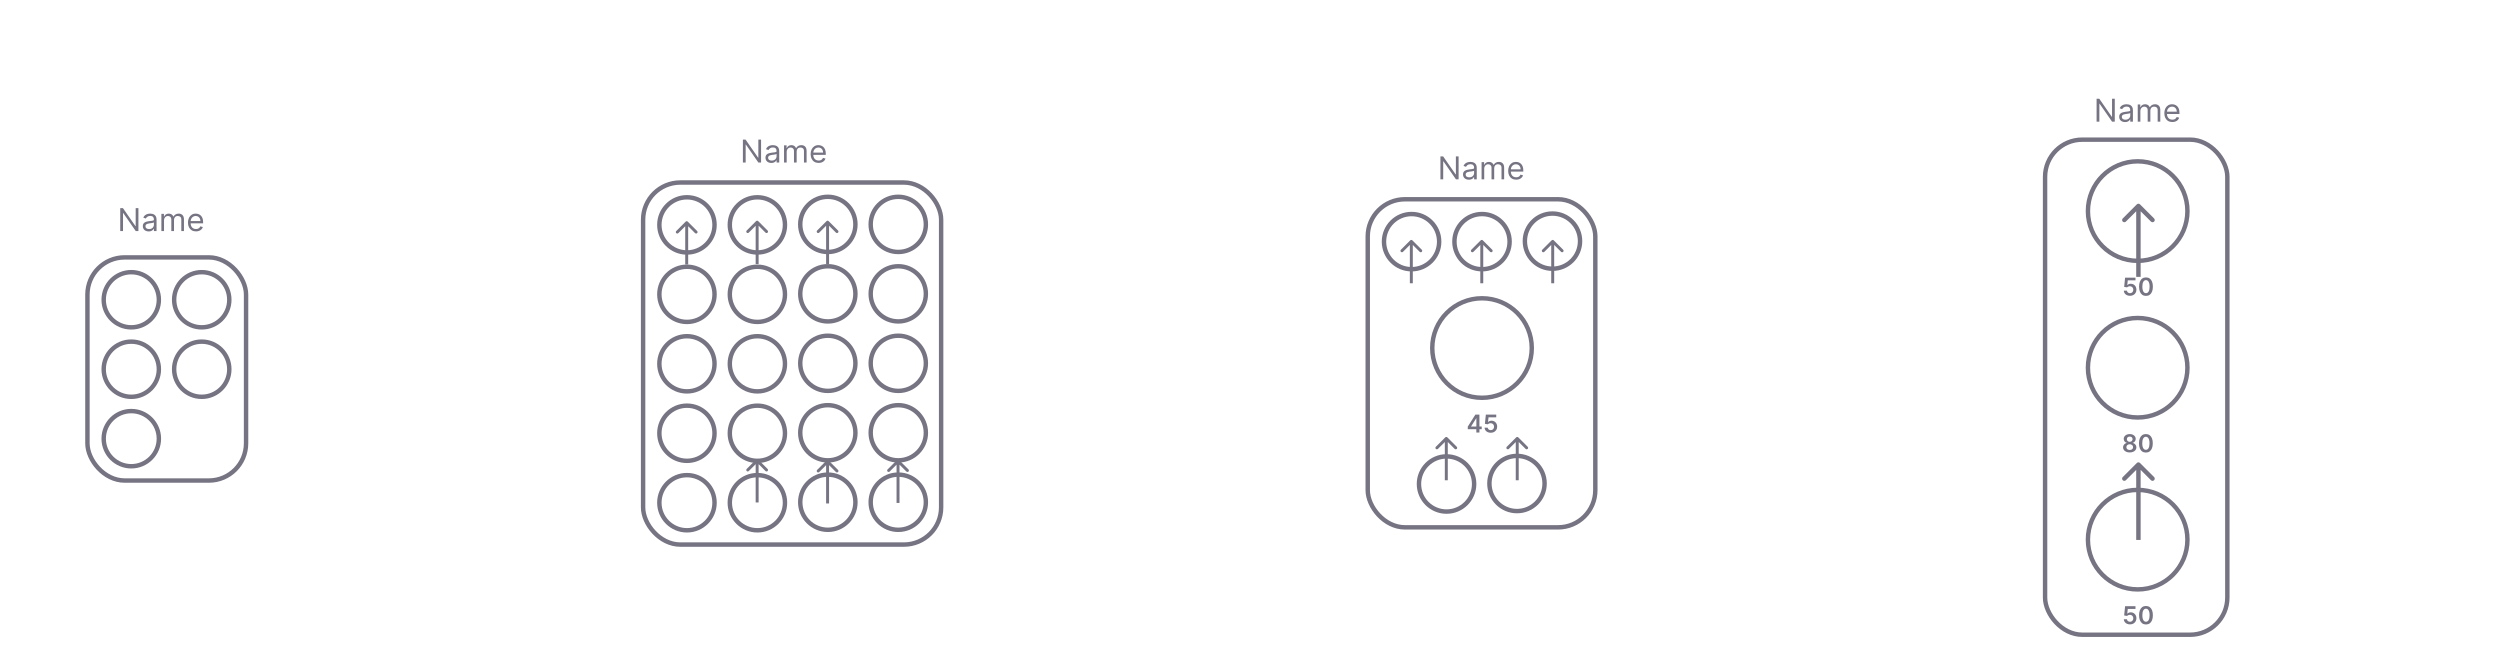 <svg width="5075" height="1329" viewBox="0 0 5075 1329" fill="none" xmlns="http://www.w3.org/2000/svg">
<g filter="url(#filter0_d_110_105)">
<path d="M149.631 135.895C145.37 135.895 141.556 135.096 138.189 133.498C134.823 131.879 132.149 129.663 130.167 126.85C128.207 124.038 127.163 120.82 127.035 117.198H138.541C138.754 119.883 139.915 122.077 142.025 123.782C144.134 125.465 146.669 126.307 149.631 126.307C151.953 126.307 154.02 125.774 155.831 124.709C157.642 123.643 159.07 122.163 160.114 120.266C161.158 118.37 161.669 116.207 161.648 113.778C161.669 111.307 161.147 109.112 160.082 107.195C159.017 105.277 157.557 103.775 155.703 102.688C153.85 101.58 151.719 101.026 149.311 101.026C147.351 101.005 145.423 101.367 143.527 102.113C141.63 102.859 140.128 103.839 139.02 105.053L128.314 103.295L131.733 69.546H169.702V79.453H141.545L139.659 96.808H140.043C141.257 95.38 142.973 94.197 145.189 93.26C147.404 92.301 149.833 91.822 152.475 91.822C156.439 91.822 159.975 92.759 163.086 94.634C166.197 96.488 168.647 99.045 170.437 102.305C172.227 105.565 173.122 109.293 173.122 113.491C173.122 117.816 172.12 121.673 170.118 125.06C168.136 128.427 165.377 131.08 161.84 133.018C158.324 134.936 154.255 135.895 149.631 135.895ZM217.85 106.236V135H206.281V85.909H217.339V94.251H217.914C219.043 91.502 220.844 89.318 223.315 87.699C225.808 86.079 228.887 85.27 232.552 85.27C235.94 85.27 238.891 85.994 241.405 87.443C243.94 88.892 245.901 90.991 247.286 93.739C248.692 96.488 249.384 99.822 249.363 103.743V135H237.793V105.533C237.793 102.251 236.941 99.684 235.237 97.83C233.553 95.977 231.22 95.05 228.237 95.05C226.213 95.05 224.413 95.497 222.836 96.392C221.281 97.266 220.055 98.533 219.161 100.195C218.287 101.857 217.85 103.871 217.85 106.236ZM282.857 135.959C277.935 135.959 273.685 134.936 270.105 132.891C266.547 130.824 263.809 127.905 261.891 124.134C259.974 120.341 259.015 115.877 259.015 110.742C259.015 105.692 259.974 101.261 261.891 97.447C263.83 93.612 266.536 90.629 270.009 88.498C273.482 86.346 277.562 85.27 282.25 85.27C285.276 85.27 288.131 85.76 290.815 86.74C293.521 87.699 295.908 89.19 297.974 91.215C300.063 93.239 301.703 95.817 302.896 98.949C304.089 102.06 304.686 105.767 304.686 110.071V113.619H264.448V105.82H293.596C293.575 103.604 293.095 101.634 292.158 99.908C291.22 98.16 289.91 96.786 288.227 95.785C286.565 94.783 284.626 94.283 282.41 94.283C280.045 94.283 277.967 94.858 276.178 96.008C274.388 97.138 272.992 98.629 271.991 100.483C271.011 102.315 270.51 104.329 270.489 106.523V113.331C270.489 116.186 271.011 118.636 272.055 120.682C273.099 122.706 274.558 124.261 276.433 125.348C278.308 126.413 280.503 126.946 283.017 126.946C284.7 126.946 286.224 126.712 287.587 126.243C288.951 125.753 290.134 125.039 291.135 124.102C292.136 123.164 292.893 122.003 293.404 120.618L304.207 121.832C303.525 124.687 302.225 127.18 300.308 129.311C298.411 131.42 295.982 133.061 293.021 134.233C290.059 135.384 286.671 135.959 282.857 135.959ZM345.763 114.354V85.909H357.333V135H346.115V126.275H345.603C344.495 129.023 342.673 131.271 340.138 133.018C337.624 134.766 334.524 135.639 330.838 135.639C327.62 135.639 324.776 134.925 322.304 133.498C319.854 132.049 317.936 129.95 316.551 127.202C315.166 124.432 314.474 121.087 314.474 117.166V85.909H326.044V115.376C326.044 118.487 326.896 120.959 328.6 122.791C330.305 124.624 332.542 125.54 335.312 125.54C337.017 125.54 338.668 125.124 340.266 124.293C341.864 123.462 343.174 122.227 344.197 120.586C345.241 118.924 345.763 116.847 345.763 114.354ZM369.23 135V85.909H380.448V94.091H380.959C381.854 91.257 383.388 89.073 385.561 87.539C387.756 85.984 390.26 85.206 393.072 85.206C393.711 85.206 394.425 85.238 395.213 85.302C396.023 85.344 396.694 85.419 397.227 85.526V96.168C396.737 95.998 395.959 95.849 394.894 95.721C393.85 95.572 392.838 95.497 391.858 95.497C389.748 95.497 387.852 95.955 386.169 96.871C384.507 97.766 383.196 99.013 382.238 100.611C381.279 102.209 380.799 104.052 380.799 106.14V135H369.23ZM424.305 135.959C419.511 135.959 415.356 134.904 411.841 132.795C408.325 130.685 405.598 127.734 403.659 123.942C401.741 120.149 400.782 115.717 400.782 110.646C400.782 105.575 401.741 101.133 403.659 97.319C405.598 93.505 408.325 90.543 411.841 88.434C415.356 86.325 419.511 85.27 424.305 85.27C429.099 85.27 433.254 86.325 436.77 88.434C440.285 90.543 443.002 93.505 444.92 97.319C446.858 101.133 447.828 105.575 447.828 110.646C447.828 115.717 446.858 120.149 444.92 123.942C443.002 127.734 440.285 130.685 436.77 132.795C433.254 134.904 429.099 135.959 424.305 135.959ZM424.369 126.69C426.969 126.69 429.142 125.977 430.889 124.549C432.636 123.1 433.936 121.161 434.788 118.732C435.662 116.303 436.099 113.597 436.099 110.614C436.099 107.61 435.662 104.893 434.788 102.464C433.936 100.014 432.636 98.065 430.889 96.616C429.142 95.167 426.969 94.442 424.369 94.442C421.706 94.442 419.49 95.167 417.721 96.616C415.974 98.065 414.664 100.014 413.79 102.464C412.938 104.893 412.512 107.61 412.512 110.614C412.512 113.597 412.938 116.303 413.79 118.732C414.664 121.161 415.974 123.1 417.721 124.549C419.49 125.977 421.706 126.69 424.369 126.69ZM469.217 106.236V135H457.648V85.909H468.706V94.251H469.281C470.411 91.502 472.211 89.318 474.683 87.699C477.175 86.079 480.254 85.27 483.919 85.27C487.307 85.27 490.258 85.994 492.772 87.443C495.308 88.892 497.268 90.991 498.653 93.739C500.059 96.488 500.751 99.822 500.73 103.743V135H489.161V105.533C489.161 102.251 488.308 99.684 486.604 97.83C484.92 95.977 482.587 95.05 479.604 95.05C477.58 95.05 475.78 95.497 474.203 96.392C472.648 97.266 471.423 98.533 470.528 100.195C469.654 101.857 469.217 103.871 469.217 106.236ZM551.291 98.885L540.744 100.036C540.446 98.97 539.924 97.969 539.178 97.031C538.454 96.094 537.474 95.337 536.238 94.762C535.002 94.187 533.489 93.899 531.7 93.899C529.292 93.899 527.268 94.421 525.627 95.465C524.008 96.509 523.209 97.862 523.23 99.524C523.209 100.952 523.731 102.113 524.796 103.008C525.883 103.903 527.673 104.638 530.165 105.213L538.539 107.003C543.184 108.004 546.636 109.592 548.894 111.765C551.174 113.938 552.325 116.783 552.346 120.298C552.325 123.388 551.419 126.115 549.629 128.48C547.861 130.824 545.4 132.656 542.246 133.977C539.093 135.298 535.471 135.959 531.38 135.959C525.371 135.959 520.535 134.702 516.87 132.188C513.205 129.652 511.021 126.126 510.318 121.609L521.6 120.522C522.112 122.738 523.198 124.411 524.86 125.54C526.522 126.669 528.685 127.234 531.348 127.234C534.097 127.234 536.302 126.669 537.964 125.54C539.647 124.411 540.489 123.015 540.489 121.353C540.489 119.947 539.945 118.786 538.859 117.869C537.793 116.953 536.131 116.25 533.873 115.76L525.499 114.002C520.79 113.022 517.307 111.371 515.048 109.048C512.79 106.705 511.671 103.743 511.692 100.163C511.671 97.138 512.491 94.517 514.153 92.301C515.837 90.064 518.17 88.338 521.153 87.124C524.157 85.888 527.619 85.27 531.54 85.27C537.293 85.27 541.82 86.495 545.123 88.945C548.447 91.396 550.503 94.709 551.291 98.885Z" fill="white"/>
<path d="M1102.93 135V126.435L1125.65 104.158C1127.83 101.964 1129.64 100.014 1131.09 98.31C1132.54 96.605 1133.62 94.954 1134.35 93.356C1135.07 91.758 1135.43 90.053 1135.43 88.242C1135.43 86.175 1134.96 84.407 1134.03 82.937C1133.09 81.445 1131.8 80.295 1130.16 79.485C1128.52 78.675 1126.66 78.271 1124.57 78.271C1122.42 78.271 1120.53 78.718 1118.91 79.613C1117.29 80.487 1116.03 81.733 1115.14 83.352C1114.27 84.972 1113.83 86.9 1113.83 89.137H1102.55C1102.55 84.982 1103.49 81.371 1105.39 78.303C1107.29 75.234 1109.9 72.859 1113.22 71.175C1116.57 69.492 1120.4 68.651 1124.73 68.651C1129.12 68.651 1132.97 69.471 1136.3 71.112C1139.62 72.752 1142.2 75 1144.03 77.855C1145.88 80.71 1146.81 83.97 1146.81 87.635C1146.81 90.085 1146.34 92.493 1145.41 94.858C1144.47 97.223 1142.82 99.844 1140.45 102.72C1138.11 105.597 1134.82 109.08 1130.58 113.171L1119.29 124.645V125.092H1147.8V135H1102.93ZM1183.02 136.246C1177.76 136.246 1173.24 134.915 1169.47 132.251C1165.72 129.567 1162.83 125.7 1160.81 120.65C1158.81 115.579 1157.81 109.474 1157.81 102.337C1157.83 95.199 1158.84 89.126 1160.84 84.119C1162.87 79.091 1165.75 75.256 1169.5 72.614C1173.27 69.972 1177.78 68.651 1183.02 68.651C1188.26 68.651 1192.77 69.972 1196.54 72.614C1200.31 75.256 1203.2 79.091 1205.2 84.119C1207.23 89.148 1208.24 95.22 1208.24 102.337C1208.24 109.496 1207.23 115.611 1205.2 120.682C1203.2 125.732 1200.31 129.588 1196.54 132.251C1192.79 134.915 1188.29 136.246 1183.02 136.246ZM1183.02 126.243C1187.11 126.243 1190.34 124.229 1192.71 120.202C1195.09 116.154 1196.29 110.199 1196.29 102.337C1196.29 97.138 1195.74 92.77 1194.66 89.233C1193.57 85.696 1192.04 83.033 1190.05 81.243C1188.07 79.432 1185.73 78.526 1183.02 78.526C1178.95 78.526 1175.74 80.55 1173.37 84.599C1171.01 88.626 1169.81 94.538 1169.79 102.337C1169.77 107.557 1170.29 111.946 1171.36 115.504C1172.44 119.062 1173.98 121.747 1175.96 123.558C1177.94 125.348 1180.3 126.243 1183.02 126.243ZM1252.88 106.236V135H1241.31V85.909H1252.37V94.251H1252.94C1254.07 91.502 1255.87 89.318 1258.34 87.699C1260.84 86.079 1263.92 85.27 1267.58 85.27C1270.97 85.27 1273.92 85.994 1276.43 87.443C1278.97 88.892 1280.93 90.991 1282.31 93.739C1283.72 96.488 1284.41 99.822 1284.39 103.743V135H1272.82V105.533C1272.82 102.251 1271.97 99.684 1270.27 97.83C1268.58 95.977 1266.25 95.05 1263.27 95.05C1261.24 95.05 1259.44 95.497 1257.87 96.392C1256.31 97.266 1255.08 98.533 1254.19 100.195C1253.32 101.857 1252.88 103.871 1252.88 106.236ZM1317.89 135.959C1312.96 135.959 1308.71 134.936 1305.13 132.891C1301.58 130.824 1298.84 127.905 1296.92 124.134C1295 120.341 1294.04 115.877 1294.04 110.742C1294.04 105.692 1295 101.261 1296.92 97.447C1298.86 93.612 1301.57 90.629 1305.04 88.498C1308.51 86.346 1312.59 85.27 1317.28 85.27C1320.3 85.27 1323.16 85.76 1325.84 86.74C1328.55 87.699 1330.94 89.19 1333 91.215C1335.09 93.239 1336.73 95.817 1337.93 98.949C1339.12 102.06 1339.72 105.767 1339.72 110.071V113.619H1299.48V105.82H1328.63C1328.6 103.604 1328.12 101.634 1327.19 99.908C1326.25 98.16 1324.94 96.786 1323.26 95.785C1321.59 94.783 1319.66 94.283 1317.44 94.283C1315.07 94.283 1313 94.858 1311.21 96.008C1309.42 97.138 1308.02 98.629 1307.02 100.483C1306.04 102.315 1305.54 104.329 1305.52 106.523V113.331C1305.52 116.186 1306.04 118.636 1307.08 120.682C1308.13 122.706 1309.59 124.261 1311.46 125.348C1313.34 126.413 1315.53 126.946 1318.05 126.946C1319.73 126.946 1321.25 126.712 1322.62 126.243C1323.98 125.753 1325.16 125.039 1326.16 124.102C1327.17 123.164 1327.92 122.003 1328.43 120.618L1339.24 121.832C1338.55 124.687 1337.25 127.18 1335.34 129.311C1333.44 131.42 1331.01 133.061 1328.05 134.233C1325.09 135.384 1321.7 135.959 1317.89 135.959ZM1380.79 114.354V85.909H1392.36V135H1381.14V126.275H1380.63C1379.52 129.023 1377.7 131.271 1375.17 133.018C1372.65 134.766 1369.55 135.639 1365.87 135.639C1362.65 135.639 1359.81 134.925 1357.33 133.498C1354.88 132.049 1352.97 129.95 1351.58 127.202C1350.2 124.432 1349.5 121.087 1349.5 117.166V85.909H1361.07V115.376C1361.07 118.487 1361.93 120.959 1363.63 122.791C1365.33 124.624 1367.57 125.54 1370.34 125.54C1372.05 125.54 1373.7 125.124 1375.3 124.293C1376.89 123.462 1378.2 122.227 1379.23 120.586C1380.27 118.924 1380.79 116.847 1380.79 114.354ZM1404.26 135V85.909H1415.48V94.091H1415.99C1416.88 91.257 1418.42 89.073 1420.59 87.539C1422.79 85.984 1425.29 85.206 1428.1 85.206C1428.74 85.206 1429.45 85.238 1430.24 85.302C1431.05 85.344 1431.72 85.419 1432.26 85.526V96.168C1431.77 95.998 1430.99 95.849 1429.92 95.721C1428.88 95.572 1427.87 95.497 1426.89 95.497C1424.78 95.497 1422.88 95.955 1421.2 96.871C1419.54 97.766 1418.23 99.013 1417.27 100.611C1416.31 102.209 1415.83 104.052 1415.83 106.14V135H1404.26ZM1459.33 135.959C1454.54 135.959 1450.39 134.904 1446.87 132.795C1443.35 130.685 1440.63 127.734 1438.69 123.942C1436.77 120.149 1435.81 115.717 1435.81 110.646C1435.81 105.575 1436.77 101.133 1438.69 97.319C1440.63 93.505 1443.35 90.543 1446.87 88.434C1450.39 86.325 1454.54 85.27 1459.33 85.27C1464.13 85.27 1468.28 86.325 1471.8 88.434C1475.31 90.543 1478.03 93.505 1479.95 97.319C1481.89 101.133 1482.86 105.575 1482.86 110.646C1482.86 115.717 1481.89 120.149 1479.95 123.942C1478.03 127.734 1475.31 130.685 1471.8 132.795C1468.28 134.904 1464.13 135.959 1459.33 135.959ZM1459.4 126.69C1462 126.69 1464.17 125.977 1465.92 124.549C1467.67 123.1 1468.97 121.161 1469.82 118.732C1470.69 116.303 1471.13 113.597 1471.13 110.614C1471.13 107.61 1470.69 104.893 1469.82 102.464C1468.97 100.014 1467.67 98.065 1465.92 96.616C1464.17 95.167 1462 94.442 1459.4 94.442C1456.74 94.442 1454.52 95.167 1452.75 96.616C1451 98.065 1449.69 100.014 1448.82 102.464C1447.97 104.893 1447.54 107.61 1447.54 110.614C1447.54 113.597 1447.97 116.303 1448.82 118.732C1449.69 121.161 1451 123.1 1452.75 124.549C1454.52 125.977 1456.74 126.69 1459.4 126.69ZM1504.25 106.236V135H1492.68V85.909H1503.74V94.251H1504.31C1505.44 91.502 1507.24 89.318 1509.71 87.699C1512.2 86.079 1515.28 85.27 1518.95 85.27C1522.34 85.27 1525.29 85.994 1527.8 87.443C1530.34 88.892 1532.3 90.991 1533.68 93.739C1535.09 96.488 1535.78 99.822 1535.76 103.743V135H1524.19V105.533C1524.19 102.251 1523.34 99.684 1521.63 97.83C1519.95 95.977 1517.62 95.05 1514.63 95.05C1512.61 95.05 1510.81 95.497 1509.23 96.392C1507.68 97.266 1506.45 98.533 1505.56 100.195C1504.68 101.857 1504.25 103.871 1504.25 106.236ZM1586.32 98.885L1575.77 100.036C1575.48 98.97 1574.95 97.969 1574.21 97.031C1573.48 96.094 1572.5 95.337 1571.27 94.762C1570.03 94.187 1568.52 93.899 1566.73 93.899C1564.32 93.899 1562.3 94.421 1560.66 95.465C1559.04 96.509 1558.24 97.862 1558.26 99.524C1558.24 100.952 1558.76 102.113 1559.83 103.008C1560.91 103.903 1562.7 104.638 1565.19 105.213L1573.57 107.003C1578.21 108.004 1581.66 109.592 1583.92 111.765C1586.2 113.938 1587.35 116.783 1587.38 120.298C1587.35 123.388 1586.45 126.115 1584.66 128.48C1582.89 130.824 1580.43 132.656 1577.28 133.977C1574.12 135.298 1570.5 135.959 1566.41 135.959C1560.4 135.959 1555.56 134.702 1551.9 132.188C1548.23 129.652 1546.05 126.126 1545.35 121.609L1556.63 120.522C1557.14 122.738 1558.23 124.411 1559.89 125.54C1561.55 126.669 1563.71 127.234 1566.38 127.234C1569.13 127.234 1571.33 126.669 1572.99 125.54C1574.68 124.411 1575.52 123.015 1575.52 121.353C1575.52 119.947 1574.97 118.786 1573.89 117.869C1572.82 116.953 1571.16 116.25 1568.9 115.76L1560.53 114.002C1555.82 113.022 1552.34 111.371 1550.08 109.048C1547.82 106.705 1546.7 103.743 1546.72 100.163C1546.7 97.138 1547.52 94.517 1549.18 92.301C1550.87 90.064 1553.2 88.338 1556.18 87.124C1559.19 85.888 1562.65 85.27 1566.57 85.27C1572.32 85.27 1576.85 86.495 1580.15 88.945C1583.48 91.396 1585.53 94.709 1586.32 98.885ZM1622.12 102.273C1622.12 94.283 1623.17 86.942 1625.28 80.252C1627.41 73.54 1630.57 67.34 1634.77 61.651H1645.67C1644.05 63.761 1642.54 66.349 1641.13 69.418C1639.73 72.465 1638.5 75.81 1637.46 79.453C1636.43 83.075 1635.62 86.836 1635.03 90.735C1634.45 94.634 1634.16 98.48 1634.16 102.273C1634.16 107.322 1634.67 112.436 1635.67 117.614C1636.69 122.791 1638.06 127.596 1639.79 132.028C1641.54 136.438 1643.5 140.05 1645.67 142.862H1634.77C1630.57 137.173 1627.41 130.984 1625.28 124.293C1623.17 117.582 1622.12 110.241 1622.12 102.273ZM1678.02 135.895C1673.42 135.895 1669.33 135.107 1665.75 133.53C1662.19 131.953 1659.38 129.759 1657.31 126.946C1655.25 124.134 1654.15 120.884 1654.02 117.198H1666.04C1666.14 118.967 1666.73 120.511 1667.8 121.832C1668.86 123.132 1670.28 124.144 1672.05 124.869C1673.81 125.593 1675.8 125.955 1677.99 125.955C1680.33 125.955 1682.41 125.55 1684.22 124.741C1686.03 123.91 1687.45 122.759 1688.47 121.289C1689.5 119.819 1690 118.125 1689.98 116.207C1690 114.226 1689.49 112.479 1688.44 110.966C1687.4 109.453 1685.88 108.271 1683.9 107.418C1681.94 106.566 1679.58 106.14 1676.81 106.14H1671.02V96.999H1676.81C1679.09 96.999 1681.08 96.605 1682.78 95.817C1684.51 95.028 1685.86 93.921 1686.84 92.493C1687.82 91.044 1688.3 89.371 1688.28 87.475C1688.3 85.621 1687.89 84.013 1687.04 82.649C1686.2 81.264 1685.02 80.188 1683.49 79.421C1681.97 78.654 1680.2 78.271 1678.15 78.271C1676.15 78.271 1674.29 78.633 1672.59 79.357C1670.88 80.082 1669.51 81.115 1668.47 82.457C1667.42 83.778 1666.87 85.355 1666.8 87.188H1655.39C1655.48 83.523 1656.53 80.305 1658.56 77.535C1660.6 74.744 1663.33 72.571 1666.74 71.016C1670.15 69.439 1673.97 68.651 1678.21 68.651C1682.58 68.651 1686.37 69.471 1689.59 71.112C1692.83 72.731 1695.33 74.915 1697.1 77.663C1698.87 80.412 1699.76 83.448 1699.76 86.772C1699.78 90.458 1698.69 93.548 1696.5 96.04C1694.32 98.533 1691.47 100.163 1687.93 100.93V101.442C1692.53 102.081 1696.06 103.786 1698.51 106.555C1700.98 109.304 1702.21 112.724 1702.18 116.815C1702.18 120.479 1701.14 123.761 1699.05 126.658C1696.99 129.535 1694.13 131.793 1690.49 133.434C1686.86 135.075 1682.71 135.895 1678.02 135.895ZM1735.61 135V85.909H1747.18V135H1735.61ZM1741.42 78.942C1739.59 78.942 1738.01 78.335 1736.69 77.12C1735.37 75.884 1734.71 74.403 1734.71 72.678C1734.71 70.93 1735.37 69.45 1736.69 68.235C1738.01 66.999 1739.59 66.381 1741.42 66.381C1743.28 66.381 1744.85 66.999 1746.15 68.235C1747.47 69.45 1748.14 70.93 1748.14 72.678C1748.14 74.403 1747.47 75.884 1746.15 77.12C1744.85 78.335 1743.28 78.942 1741.42 78.942ZM1770.64 106.236V135H1759.07V85.909H1770.13V94.251H1770.71C1771.84 91.502 1773.64 89.318 1776.11 87.699C1778.6 86.079 1781.68 85.27 1785.34 85.27C1788.73 85.27 1791.68 85.994 1794.2 87.443C1796.73 88.892 1798.69 90.991 1800.08 93.739C1801.48 96.488 1802.18 99.822 1802.16 103.743V135H1790.59V105.533C1790.59 102.251 1789.73 99.684 1788.03 97.83C1786.35 95.977 1784.01 95.05 1781.03 95.05C1779.01 95.05 1777.21 95.497 1775.63 96.392C1774.07 97.266 1772.85 98.533 1771.95 100.195C1771.08 101.857 1770.64 103.871 1770.64 106.236ZM1827.5 126.051L1827.08 129.567C1826.79 132.251 1826.25 134.979 1825.49 137.749C1824.74 140.54 1823.95 143.107 1823.12 145.451C1822.29 147.795 1821.62 149.638 1821.11 150.98H1813.31C1813.61 149.68 1814.01 147.912 1814.52 145.675C1815.06 143.438 1815.57 140.923 1816.06 138.132C1816.55 135.341 1816.88 132.507 1817.05 129.631L1817.27 126.051H1827.5ZM1884.13 135.895C1879.52 135.895 1875.43 135.107 1871.85 133.53C1868.29 131.953 1865.48 129.759 1863.42 126.946C1861.35 124.134 1860.25 120.884 1860.12 117.198H1872.14C1872.25 118.967 1872.83 120.511 1873.9 121.832C1874.96 123.132 1876.38 124.144 1878.15 124.869C1879.92 125.593 1881.9 125.955 1884.09 125.955C1886.44 125.955 1888.52 125.55 1890.33 124.741C1892.14 123.91 1893.55 122.759 1894.58 121.289C1895.6 119.819 1896.1 118.125 1896.08 116.207C1896.1 114.226 1895.59 112.479 1894.54 110.966C1893.5 109.453 1891.99 108.271 1890.01 107.418C1888.05 106.566 1885.68 106.14 1882.91 106.14H1877.13V96.999H1882.91C1885.19 96.999 1887.18 96.605 1888.89 95.817C1890.61 95.028 1891.97 93.921 1892.95 92.493C1893.93 91.044 1894.41 89.371 1894.39 87.475C1894.41 85.621 1893.99 84.013 1893.14 82.649C1892.31 81.264 1891.13 80.188 1889.59 79.421C1888.08 78.654 1886.3 78.271 1884.25 78.271C1882.25 78.271 1880.4 78.633 1878.69 79.357C1876.99 80.082 1875.61 81.115 1874.57 82.457C1873.53 83.778 1872.97 85.355 1872.91 87.188H1861.5C1861.58 83.523 1862.64 80.305 1864.66 77.535C1866.71 74.744 1869.43 72.571 1872.84 71.016C1876.25 69.439 1880.08 68.651 1884.32 68.651C1888.69 68.651 1892.48 69.471 1895.7 71.112C1898.93 72.731 1901.44 74.915 1903.21 77.663C1904.97 80.412 1905.86 83.448 1905.86 86.772C1905.88 90.458 1904.79 93.548 1902.6 96.04C1900.43 98.533 1897.57 100.163 1894.03 100.93V101.442C1898.64 102.081 1902.16 103.786 1904.61 106.555C1907.08 109.304 1908.31 112.724 1908.29 116.815C1908.29 120.479 1907.24 123.761 1905.16 126.658C1903.09 129.535 1900.23 131.793 1896.59 133.434C1892.97 135.075 1888.81 135.895 1884.13 135.895ZM1963.12 135.959C1958.33 135.959 1954.17 134.904 1950.66 132.795C1947.14 130.685 1944.42 127.734 1942.48 123.942C1940.56 120.149 1939.6 115.717 1939.6 110.646C1939.6 105.575 1940.56 101.133 1942.48 97.319C1944.42 93.505 1947.14 90.543 1950.66 88.434C1954.17 86.325 1958.33 85.27 1963.12 85.27C1967.92 85.27 1972.07 86.325 1975.59 88.434C1979.1 90.543 1981.82 93.505 1983.74 97.319C1985.68 101.133 1986.65 105.575 1986.65 110.646C1986.65 115.717 1985.68 120.149 1983.74 123.942C1981.82 127.734 1979.1 130.685 1975.59 132.795C1972.07 134.904 1967.92 135.959 1963.12 135.959ZM1963.19 126.69C1965.79 126.69 1967.96 125.977 1969.71 124.549C1971.45 123.1 1972.75 121.161 1973.61 118.732C1974.48 116.303 1974.92 113.597 1974.92 110.614C1974.92 107.61 1974.48 104.893 1973.61 102.464C1972.75 100.014 1971.45 98.065 1969.71 96.616C1967.96 95.167 1965.79 94.442 1963.19 94.442C1960.52 94.442 1958.31 95.167 1956.54 96.616C1954.79 98.065 1953.48 100.014 1952.61 102.464C1951.76 104.893 1951.33 107.61 1951.33 110.614C1951.33 113.597 1951.76 116.303 1952.61 118.732C1953.48 121.161 1954.79 123.1 1956.54 124.549C1958.31 125.977 1960.52 126.69 1963.19 126.69ZM2027.76 114.354V85.909H2039.32V135H2028.11V126.275H2027.6C2026.49 129.023 2024.67 131.271 2022.13 133.018C2019.62 134.766 2016.52 135.639 2012.83 135.639C2009.61 135.639 2006.77 134.925 2004.3 133.498C2001.85 132.049 1999.93 129.95 1998.54 127.202C1997.16 124.432 1996.47 121.087 1996.47 117.166V85.909H2008.04V115.376C2008.04 118.487 2008.89 120.959 2010.59 122.791C2012.3 124.624 2014.53 125.54 2017.3 125.54C2019.01 125.54 2020.66 125.124 2022.26 124.293C2023.86 123.462 2025.17 122.227 2026.19 120.586C2027.23 118.924 2027.76 116.847 2027.76 114.354ZM2075.74 85.909V94.858H2047.51V85.909H2075.74ZM2054.48 74.148H2066.05V120.234C2066.05 121.79 2066.29 122.983 2066.75 123.814C2067.24 124.624 2067.88 125.178 2068.67 125.476C2069.46 125.774 2070.33 125.923 2071.29 125.923C2072.02 125.923 2072.68 125.87 2073.27 125.763C2073.89 125.657 2074.36 125.561 2074.68 125.476L2076.63 134.521C2076.01 134.734 2075.13 134.968 2073.98 135.224C2072.85 135.479 2071.46 135.629 2069.82 135.671C2066.93 135.756 2064.31 135.32 2061.99 134.361C2059.67 133.381 2057.83 131.868 2056.46 129.822C2055.12 127.777 2054.46 125.22 2054.48 122.152V74.148ZM2106.06 108.313C2106.06 116.282 2104.99 123.622 2102.86 130.334C2100.75 137.024 2097.6 143.214 2093.4 148.903H2082.5C2084.14 146.793 2085.66 144.215 2087.04 141.168C2088.45 138.121 2089.66 134.776 2090.68 131.133C2091.73 127.489 2092.54 123.718 2093.11 119.819C2093.71 115.92 2094.01 112.085 2094.01 108.313C2094.01 103.263 2093.5 98.15 2092.47 92.972C2091.47 87.795 2090.1 82.99 2088.35 78.558C2086.63 74.126 2084.68 70.504 2082.5 67.692H2093.4C2097.6 73.381 2100.75 79.581 2102.86 86.293C2104.99 92.983 2106.06 100.323 2106.06 108.313Z" fill="white"/>
<path d="M2528.02 135.895C2523.76 135.895 2519.95 135.096 2516.58 133.498C2513.21 131.879 2510.54 129.663 2508.56 126.85C2506.6 124.038 2505.55 120.82 2505.42 117.198H2516.93C2517.14 119.883 2518.3 122.077 2520.41 123.782C2522.52 125.465 2525.06 126.307 2528.02 126.307C2530.34 126.307 2532.41 125.774 2534.22 124.709C2536.03 123.643 2537.46 122.163 2538.5 120.266C2539.55 118.37 2540.06 116.207 2540.04 113.778C2540.06 111.307 2539.54 109.112 2538.47 107.195C2537.41 105.277 2535.95 103.775 2534.09 102.688C2532.24 101.58 2530.11 101.026 2527.7 101.026C2525.74 101.005 2523.81 101.367 2521.92 102.113C2520.02 102.859 2518.52 103.839 2517.41 105.053L2506.7 103.295L2510.12 69.546H2548.09V79.453H2519.93L2518.05 96.808H2518.43C2519.65 95.38 2521.36 94.197 2523.58 93.26C2525.79 92.301 2528.22 91.822 2530.87 91.822C2534.83 91.822 2538.37 92.759 2541.48 94.634C2544.59 96.488 2547.04 99.045 2548.83 102.305C2550.62 105.565 2551.51 109.293 2551.51 113.491C2551.51 117.816 2550.51 121.673 2548.51 125.06C2546.53 128.427 2543.77 131.08 2540.23 133.018C2536.71 134.936 2532.64 135.895 2528.02 135.895ZM2586.41 136.246C2581.15 136.246 2576.63 134.915 2572.86 132.251C2569.11 129.567 2566.22 125.7 2564.2 120.65C2562.2 115.579 2561.2 109.474 2561.2 102.337C2561.22 95.199 2562.23 89.126 2564.23 84.119C2566.26 79.091 2569.14 75.256 2572.89 72.614C2576.66 69.972 2581.17 68.651 2586.41 68.651C2591.65 68.651 2596.16 69.972 2599.93 72.614C2603.7 75.256 2606.59 79.091 2608.59 84.119C2610.62 89.148 2611.63 95.22 2611.63 102.337C2611.63 109.496 2610.62 115.611 2608.59 120.682C2606.59 125.732 2603.7 129.588 2599.93 132.251C2596.18 134.915 2591.67 136.246 2586.41 136.246ZM2586.41 126.243C2590.5 126.243 2593.73 124.229 2596.1 120.202C2598.48 116.154 2599.68 110.199 2599.68 102.337C2599.68 97.138 2599.13 92.77 2598.05 89.233C2596.96 85.696 2595.42 83.033 2593.44 81.243C2591.46 79.432 2589.12 78.526 2586.41 78.526C2582.34 78.526 2579.13 80.55 2576.76 84.599C2574.39 88.626 2573.2 94.538 2573.18 102.337C2573.16 107.557 2573.68 111.946 2574.75 115.504C2575.83 119.062 2577.37 121.747 2579.35 123.558C2581.33 125.348 2583.68 126.243 2586.41 126.243ZM2656.27 106.236V135H2644.7V85.909H2655.76V94.251H2656.33C2657.46 91.502 2659.26 89.318 2661.73 87.699C2664.23 86.079 2667.31 85.27 2670.97 85.27C2674.36 85.27 2677.31 85.994 2679.82 87.443C2682.36 88.892 2684.32 90.991 2685.7 93.739C2687.11 96.488 2687.8 99.822 2687.78 103.743V135H2676.21V105.533C2676.21 102.251 2675.36 99.684 2673.66 97.83C2671.97 95.977 2669.64 95.05 2666.66 95.05C2664.63 95.05 2662.83 95.497 2661.25 96.392C2659.7 97.266 2658.47 98.533 2657.58 100.195C2656.71 101.857 2656.27 103.871 2656.27 106.236ZM2721.28 135.959C2716.35 135.959 2712.1 134.936 2708.52 132.891C2704.97 130.824 2702.23 127.905 2700.31 124.134C2698.39 120.341 2697.43 115.877 2697.43 110.742C2697.43 105.692 2698.39 101.261 2700.31 97.447C2702.25 93.612 2704.96 90.629 2708.43 88.498C2711.9 86.346 2715.98 85.27 2720.67 85.27C2723.69 85.27 2726.55 85.76 2729.23 86.74C2731.94 87.699 2734.33 89.19 2736.39 91.215C2738.48 93.239 2740.12 95.817 2741.32 98.949C2742.51 102.06 2743.11 105.767 2743.11 110.071V113.619H2702.87V105.82H2732.01C2731.99 103.604 2731.51 101.634 2730.58 99.908C2729.64 98.16 2728.33 96.786 2726.65 95.785C2724.98 94.783 2723.04 94.283 2720.83 94.283C2718.46 94.283 2716.39 94.858 2714.6 96.008C2712.81 97.138 2711.41 98.629 2710.41 100.483C2709.43 102.315 2708.93 104.329 2708.91 106.523V113.331C2708.91 116.186 2709.43 118.636 2710.47 120.682C2711.52 122.706 2712.98 124.261 2714.85 125.348C2716.73 126.413 2718.92 126.946 2721.44 126.946C2723.12 126.946 2724.64 126.712 2726.01 126.243C2727.37 125.753 2728.55 125.039 2729.55 124.102C2730.56 123.164 2731.31 122.003 2731.82 120.618L2742.63 121.832C2741.94 124.687 2740.64 127.18 2738.73 129.311C2736.83 131.42 2734.4 133.061 2731.44 134.233C2728.48 135.384 2725.09 135.959 2721.28 135.959ZM2784.18 114.354V85.909H2795.75V135H2784.53V126.275H2784.02C2782.91 129.023 2781.09 131.271 2778.56 133.018C2776.04 134.766 2772.94 135.639 2769.26 135.639C2766.04 135.639 2763.19 134.925 2760.72 133.498C2758.27 132.049 2756.36 129.95 2754.97 127.202C2753.59 124.432 2752.89 121.087 2752.89 117.166V85.909H2764.46V115.376C2764.46 118.487 2765.31 120.959 2767.02 122.791C2768.72 124.624 2770.96 125.54 2773.73 125.54C2775.44 125.54 2777.09 125.124 2778.68 124.293C2780.28 123.462 2781.59 122.227 2782.62 120.586C2783.66 118.924 2784.18 116.847 2784.18 114.354ZM2807.65 135V85.909H2818.87V94.091H2819.38C2820.27 91.257 2821.81 89.073 2823.98 87.539C2826.17 85.984 2828.68 85.206 2831.49 85.206C2832.13 85.206 2832.84 85.238 2833.63 85.302C2834.44 85.344 2835.11 85.419 2835.65 85.526V96.168C2835.16 95.998 2834.38 95.849 2833.31 95.721C2832.27 95.572 2831.26 95.497 2830.28 95.497C2828.17 95.497 2826.27 95.955 2824.59 96.871C2822.93 97.766 2821.62 99.013 2820.66 100.611C2819.7 102.209 2819.22 104.052 2819.22 106.14V135H2807.65ZM2862.72 135.959C2857.93 135.959 2853.78 134.904 2850.26 132.795C2846.74 130.685 2844.02 127.734 2842.08 123.942C2840.16 120.149 2839.2 115.717 2839.2 110.646C2839.2 105.575 2840.16 101.133 2842.08 97.319C2844.02 93.505 2846.74 90.543 2850.26 88.434C2853.78 86.325 2857.93 85.27 2862.72 85.27C2867.52 85.27 2871.67 86.325 2875.19 88.434C2878.7 90.543 2881.42 93.505 2883.34 97.319C2885.28 101.133 2886.25 105.575 2886.25 110.646C2886.25 115.717 2885.28 120.149 2883.34 123.942C2881.42 127.734 2878.7 130.685 2875.19 132.795C2871.67 134.904 2867.52 135.959 2862.72 135.959ZM2862.79 126.69C2865.39 126.69 2867.56 125.977 2869.31 124.549C2871.06 123.1 2872.35 121.161 2873.21 118.732C2874.08 116.303 2874.52 113.597 2874.52 110.614C2874.52 107.61 2874.08 104.893 2873.21 102.464C2872.35 100.014 2871.06 98.065 2869.31 96.616C2867.56 95.167 2865.39 94.442 2862.79 94.442C2860.12 94.442 2857.91 95.167 2856.14 96.616C2854.39 98.065 2853.08 100.014 2852.21 102.464C2851.36 104.893 2850.93 107.61 2850.93 110.614C2850.93 113.597 2851.36 116.303 2852.21 118.732C2853.08 121.161 2854.39 123.1 2856.14 124.549C2857.91 125.977 2860.12 126.69 2862.79 126.69ZM2907.64 106.236V135H2896.07V85.909H2907.12V94.251H2907.7C2908.83 91.502 2910.63 89.318 2913.1 87.699C2915.59 86.079 2918.67 85.27 2922.34 85.27C2925.73 85.27 2928.68 85.994 2931.19 87.443C2933.73 88.892 2935.69 90.991 2937.07 93.739C2938.48 96.488 2939.17 99.822 2939.15 103.743V135H2927.58V105.533C2927.58 102.251 2926.73 99.684 2925.02 97.83C2923.34 95.977 2921.01 95.05 2918.02 95.05C2916 95.05 2914.2 95.497 2912.62 96.392C2911.07 97.266 2909.84 98.533 2908.95 100.195C2908.07 101.857 2907.64 103.871 2907.64 106.236ZM2989.71 98.885L2979.16 100.036C2978.86 98.97 2978.34 97.969 2977.6 97.031C2976.87 96.094 2975.89 95.337 2974.66 94.762C2973.42 94.187 2971.91 93.899 2970.12 93.899C2967.71 93.899 2965.69 94.421 2964.05 95.465C2962.43 96.509 2961.63 97.862 2961.65 99.524C2961.63 100.952 2962.15 102.113 2963.22 103.008C2964.3 103.903 2966.09 104.638 2968.58 105.213L2976.96 107.003C2981.6 108.004 2985.05 109.592 2987.31 111.765C2989.59 113.938 2990.74 116.783 2990.76 120.298C2990.74 123.388 2989.84 126.115 2988.05 128.48C2986.28 130.824 2983.82 132.656 2980.67 133.977C2977.51 135.298 2973.89 135.959 2969.8 135.959C2963.79 135.959 2958.95 134.702 2955.29 132.188C2951.62 129.652 2949.44 126.126 2948.74 121.609L2960.02 120.522C2960.53 122.738 2961.62 124.411 2963.28 125.54C2964.94 126.669 2967.1 127.234 2969.77 127.234C2972.52 127.234 2974.72 126.669 2976.38 125.54C2978.07 124.411 2978.91 123.015 2978.91 121.353C2978.91 119.947 2978.36 118.786 2977.28 117.869C2976.21 116.953 2974.55 116.25 2972.29 115.76L2963.92 114.002C2959.21 113.022 2955.73 111.371 2953.47 109.048C2951.21 106.705 2950.09 103.743 2950.11 100.163C2950.09 97.138 2950.91 94.517 2952.57 92.301C2954.26 90.064 2956.59 88.338 2959.57 87.124C2962.58 85.888 2966.04 85.27 2969.96 85.27C2975.71 85.27 2980.24 86.495 2983.54 88.945C2986.87 91.396 2988.92 94.709 2989.71 98.885ZM3025.51 102.273C3025.51 94.283 3026.56 86.942 3028.67 80.252C3030.8 73.54 3033.96 67.34 3038.16 61.651H3049.06C3047.44 63.761 3045.93 66.349 3044.52 69.418C3043.12 72.465 3041.89 75.81 3040.85 79.453C3039.82 83.075 3039.01 86.836 3038.42 90.735C3037.84 94.634 3037.55 98.48 3037.55 102.273C3037.55 107.322 3038.06 112.436 3039.06 117.614C3040.08 122.791 3041.45 127.596 3043.18 132.028C3044.93 136.438 3046.89 140.05 3049.06 142.862H3038.16C3033.96 137.173 3030.8 130.984 3028.67 124.293C3026.56 117.582 3025.51 110.241 3025.51 102.273ZM3057.92 135V126.435L3080.64 104.158C3082.82 101.964 3084.63 100.014 3086.08 98.31C3087.53 96.605 3088.61 94.954 3089.34 93.356C3090.06 91.758 3090.42 90.053 3090.42 88.242C3090.42 86.175 3089.96 84.407 3089.02 82.937C3088.08 81.445 3086.79 80.295 3085.15 79.485C3083.51 78.675 3081.65 78.271 3079.56 78.271C3077.41 78.271 3075.52 78.718 3073.9 79.613C3072.28 80.487 3071.02 81.733 3070.13 83.352C3069.26 84.972 3068.82 86.9 3068.82 89.137H3057.54C3057.54 84.982 3058.49 81.371 3060.38 78.303C3062.28 75.234 3064.89 72.859 3068.21 71.175C3071.56 69.492 3075.39 68.651 3079.72 68.651C3084.11 68.651 3087.96 69.471 3091.29 71.112C3094.61 72.752 3097.19 75 3099.02 77.855C3100.88 80.71 3101.8 83.97 3101.8 87.635C3101.8 90.085 3101.33 92.493 3100.4 94.858C3099.46 97.223 3097.81 99.844 3095.44 102.72C3093.1 105.597 3089.81 109.08 3085.57 113.171L3074.28 124.645V125.092H3102.79V135H3057.92ZM3136.27 135V85.909H3147.84V135H3136.27ZM3142.09 78.942C3140.26 78.942 3138.68 78.335 3137.36 77.12C3136.04 75.884 3135.38 74.403 3135.38 72.678C3135.38 70.93 3136.04 69.45 3137.36 68.235C3138.68 66.999 3140.26 66.381 3142.09 66.381C3143.94 66.381 3145.52 66.999 3146.82 68.235C3148.14 69.45 3148.8 70.93 3148.8 72.678C3148.8 74.403 3148.14 75.884 3146.82 77.12C3145.52 78.335 3143.94 78.942 3142.09 78.942ZM3171.31 106.236V135H3159.74V85.909H3170.8V94.251H3171.37C3172.5 91.502 3174.3 89.318 3176.77 87.699C3179.27 86.079 3182.35 85.27 3186.01 85.27C3189.4 85.27 3192.35 85.994 3194.86 87.443C3197.4 88.892 3199.36 90.991 3200.74 93.739C3202.15 96.488 3202.84 99.822 3202.82 103.743V135H3191.25V105.533C3191.25 102.251 3190.4 99.684 3188.69 97.83C3187.01 95.977 3184.68 95.05 3181.7 95.05C3179.67 95.05 3177.87 95.497 3176.29 96.392C3174.74 97.266 3173.51 98.533 3172.62 100.195C3171.74 101.857 3171.31 103.871 3171.31 106.236ZM3228.17 126.051L3227.75 129.567C3227.45 132.251 3226.92 134.979 3226.15 137.749C3225.41 140.54 3224.62 143.107 3223.79 145.451C3222.96 147.795 3222.28 149.638 3221.77 150.98H3213.98C3214.27 149.68 3214.68 147.912 3215.19 145.675C3215.72 143.438 3216.23 140.923 3216.72 138.132C3217.21 135.341 3217.54 132.507 3217.71 129.631L3217.94 126.051H3228.17ZM3284.79 135.895C3280.19 135.895 3276.1 135.107 3272.52 133.53C3268.96 131.953 3266.15 129.759 3264.08 126.946C3262.01 124.134 3260.92 120.884 3260.79 117.198H3272.81C3272.91 118.967 3273.5 120.511 3274.56 121.832C3275.63 123.132 3277.05 124.144 3278.81 124.869C3280.58 125.593 3282.56 125.955 3284.76 125.955C3287.1 125.955 3289.18 125.55 3290.99 124.741C3292.8 123.91 3294.22 122.759 3295.24 121.289C3296.26 119.819 3296.77 118.125 3296.74 116.207C3296.77 114.226 3296.25 112.479 3295.21 110.966C3294.17 109.453 3292.65 108.271 3290.67 107.418C3288.71 106.566 3286.35 106.14 3283.58 106.14H3277.79V96.999H3283.58C3285.86 96.999 3287.85 96.605 3289.55 95.817C3291.28 95.028 3292.63 93.921 3293.61 92.493C3294.59 91.044 3295.07 89.371 3295.05 87.475C3295.07 85.621 3294.66 84.013 3293.8 82.649C3292.97 81.264 3291.79 80.188 3290.26 79.421C3288.74 78.654 3286.96 78.271 3284.92 78.271C3282.92 78.271 3281.06 78.633 3279.36 79.357C3277.65 80.082 3276.28 81.115 3275.23 82.457C3274.19 83.778 3273.64 85.355 3273.57 87.188H3262.16C3262.25 83.523 3263.3 80.305 3265.33 77.535C3267.37 74.744 3270.1 72.571 3273.51 71.016C3276.92 69.439 3280.74 68.651 3284.98 68.651C3289.35 68.651 3293.14 69.471 3296.36 71.112C3299.6 72.731 3302.1 74.915 3303.87 77.663C3305.64 80.412 3306.52 83.448 3306.52 86.772C3306.55 90.458 3305.46 93.548 3303.26 96.04C3301.09 98.533 3298.24 100.163 3294.7 100.93V101.442C3299.3 102.081 3302.83 103.786 3305.28 106.555C3307.75 109.304 3308.97 112.724 3308.95 116.815C3308.95 120.479 3307.91 123.761 3305.82 126.658C3303.75 129.535 3300.9 131.793 3297.26 133.434C3293.63 135.075 3289.48 135.895 3284.79 135.895ZM3363.79 135.959C3358.99 135.959 3354.84 134.904 3351.32 132.795C3347.81 130.685 3345.08 127.734 3343.14 123.942C3341.22 120.149 3340.27 115.717 3340.27 110.646C3340.27 105.575 3341.22 101.133 3343.14 97.319C3345.08 93.505 3347.81 90.543 3351.32 88.434C3354.84 86.325 3358.99 85.27 3363.79 85.27C3368.58 85.27 3372.74 86.325 3376.25 88.434C3379.77 90.543 3382.49 93.505 3384.4 97.319C3386.34 101.133 3387.31 105.575 3387.31 110.646C3387.31 115.717 3386.34 120.149 3384.4 123.942C3382.49 127.734 3379.77 130.685 3376.25 132.795C3372.74 134.904 3368.58 135.959 3363.79 135.959ZM3363.85 126.69C3366.45 126.69 3368.63 125.977 3370.37 124.549C3372.12 123.1 3373.42 121.161 3374.27 118.732C3375.15 116.303 3375.58 113.597 3375.58 110.614C3375.58 107.61 3375.15 104.893 3374.27 102.464C3373.42 100.014 3372.12 98.065 3370.37 96.616C3368.63 95.167 3366.45 94.442 3363.85 94.442C3361.19 94.442 3358.97 95.167 3357.2 96.616C3355.46 98.065 3354.15 100.014 3353.27 102.464C3352.42 104.893 3352 107.61 3352 110.614C3352 113.597 3352.42 116.303 3353.27 118.732C3354.15 121.161 3355.46 123.1 3357.2 124.549C3358.97 125.977 3361.19 126.69 3363.85 126.69ZM3428.42 114.354V85.909H3439.99V135H3428.77V126.275H3428.26C3427.15 129.023 3425.33 131.271 3422.8 133.018C3420.28 134.766 3417.18 135.639 3413.49 135.639C3410.28 135.639 3407.43 134.925 3404.96 133.498C3402.51 132.049 3400.59 129.95 3399.21 127.202C3397.82 124.432 3397.13 121.087 3397.13 117.166V85.909H3408.7V115.376C3408.7 118.487 3409.55 120.959 3411.26 122.791C3412.96 124.624 3415.2 125.54 3417.97 125.54C3419.67 125.54 3421.33 125.124 3422.92 124.293C3424.52 123.462 3425.83 122.227 3426.85 120.586C3427.9 118.924 3428.42 116.847 3428.42 114.354ZM3476.4 85.909V94.858H3448.18V85.909H3476.4ZM3455.15 74.148H3466.72V120.234C3466.72 121.79 3466.95 122.983 3467.42 123.814C3467.91 124.624 3468.55 125.178 3469.34 125.476C3470.13 125.774 3471 125.923 3471.96 125.923C3472.68 125.923 3473.34 125.87 3473.94 125.763C3474.56 125.657 3475.03 125.561 3475.35 125.476L3477.3 134.521C3476.68 134.734 3475.79 134.968 3474.64 135.224C3473.51 135.479 3472.13 135.629 3470.49 135.671C3467.59 135.756 3464.98 135.32 3462.66 134.361C3460.34 133.381 3458.49 131.868 3457.13 129.822C3455.79 127.777 3455.13 125.22 3455.15 122.152V74.148ZM3506.72 108.313C3506.72 116.282 3505.66 123.622 3503.53 130.334C3501.42 137.024 3498.26 143.214 3494.07 148.903H3483.17C3484.81 146.793 3486.32 144.215 3487.71 141.168C3489.11 138.121 3490.33 134.776 3491.35 131.133C3492.39 127.489 3493.2 123.718 3493.78 119.819C3494.38 115.92 3494.67 112.085 3494.67 108.313C3494.67 103.263 3494.16 98.15 3493.14 92.972C3492.14 87.795 3490.76 82.99 3489.02 78.558C3487.29 74.126 3485.34 70.504 3483.17 67.692H3494.07C3498.26 73.381 3501.42 79.581 3503.53 86.293C3505.66 92.983 3506.72 100.323 3506.72 108.313Z" fill="white"/>
<path d="M3781.47 69.546V135H3769.62V81.083H3769.23L3753.92 90.863V79.996L3770.19 69.546H3781.47ZM3821.36 135.895C3816.61 135.895 3812.39 135.096 3808.7 133.498C3805.04 131.9 3802.16 129.716 3800.07 126.946C3798.01 124.155 3796.99 120.991 3797.01 117.454C3796.99 114.705 3797.58 112.18 3798.8 109.879C3800.01 107.578 3801.65 105.661 3803.72 104.126C3805.81 102.571 3808.13 101.58 3810.69 101.154V100.707C3807.32 99.961 3804.59 98.246 3802.5 95.561C3800.44 92.855 3799.41 89.734 3799.44 86.197C3799.41 82.83 3800.35 79.826 3802.25 77.184C3804.14 74.542 3806.74 72.465 3810.05 70.952C3813.35 69.418 3817.12 68.651 3821.36 68.651C3825.56 68.651 3829.3 69.418 3832.58 70.952C3835.88 72.465 3838.48 74.542 3840.38 77.184C3842.29 79.826 3843.25 82.83 3843.25 86.197C3843.25 89.734 3842.2 92.855 3840.09 95.561C3838 98.246 3835.31 99.961 3832 100.707V101.154C3834.56 101.58 3836.86 102.571 3838.91 104.126C3840.97 105.661 3842.61 107.578 3843.83 109.879C3845.06 112.18 3845.68 114.705 3845.68 117.454C3845.68 120.991 3844.64 124.155 3842.55 126.946C3840.46 129.716 3837.59 131.9 3833.92 133.498C3830.28 135.096 3826.09 135.895 3821.36 135.895ZM3821.36 126.754C3823.81 126.754 3825.94 126.339 3827.75 125.508C3829.56 124.656 3830.97 123.462 3831.97 121.928C3832.97 120.394 3833.48 118.626 3833.51 116.623C3833.48 114.535 3832.94 112.692 3831.88 111.094C3830.83 109.474 3829.39 108.207 3827.56 107.29C3825.75 106.374 3823.68 105.916 3821.36 105.916C3819.02 105.916 3816.93 106.374 3815.1 107.29C3813.26 108.207 3811.81 109.474 3810.75 111.094C3809.71 112.692 3809.19 114.535 3809.22 116.623C3809.19 118.626 3809.68 120.394 3810.69 121.928C3811.69 123.441 3813.09 124.624 3814.9 125.476C3816.74 126.328 3818.89 126.754 3821.36 126.754ZM3821.36 96.935C3823.36 96.935 3825.13 96.531 3826.67 95.721C3828.22 94.911 3829.45 93.782 3830.34 92.333C3831.24 90.884 3831.69 89.212 3831.72 87.315C3831.69 85.44 3831.25 83.8 3830.37 82.394C3829.5 80.966 3828.28 79.869 3826.73 79.102C3825.17 78.313 3823.38 77.919 3821.36 77.919C3819.29 77.919 3817.47 78.313 3815.89 79.102C3814.34 79.869 3813.13 80.966 3812.25 82.394C3811.4 83.8 3810.98 85.44 3811.01 87.315C3810.98 89.212 3811.41 90.884 3812.28 92.333C3813.18 93.761 3814.4 94.89 3815.96 95.721C3817.54 96.531 3819.34 96.935 3821.36 96.935ZM3880.38 136.246C3875.12 136.246 3870.6 134.915 3866.83 132.251C3863.08 129.567 3860.19 125.7 3858.17 120.65C3856.17 115.579 3855.17 109.474 3855.17 102.337C3855.19 95.199 3856.2 89.126 3858.2 84.119C3860.23 79.091 3863.11 75.256 3866.86 72.614C3870.63 69.972 3875.14 68.651 3880.38 68.651C3885.62 68.651 3890.13 69.972 3893.9 72.614C3897.67 75.256 3900.56 79.091 3902.56 84.119C3904.59 89.148 3905.6 95.22 3905.6 102.337C3905.6 109.496 3904.59 115.611 3902.56 120.682C3900.56 125.732 3897.67 129.588 3893.9 132.251C3890.15 134.915 3885.65 136.246 3880.38 136.246ZM3880.38 126.243C3884.47 126.243 3887.7 124.229 3890.07 120.202C3892.45 116.154 3893.65 110.199 3893.65 102.337C3893.65 97.138 3893.1 92.77 3892.02 89.233C3890.93 85.696 3889.4 83.033 3887.41 81.243C3885.43 79.432 3883.09 78.526 3880.38 78.526C3876.31 78.526 3873.1 80.55 3870.73 84.599C3868.37 88.626 3867.17 94.538 3867.15 102.337C3867.13 107.557 3867.65 111.946 3868.72 115.504C3869.8 119.062 3871.34 121.747 3873.32 123.558C3875.3 125.348 3877.66 126.243 3880.38 126.243ZM3950.24 106.236V135H3938.67V85.909H3949.73V94.251H3950.3C3951.43 91.502 3953.23 89.318 3955.7 87.699C3958.2 86.079 3961.28 85.27 3964.94 85.27C3968.33 85.27 3971.28 85.994 3973.79 87.443C3976.33 88.892 3978.29 90.991 3979.68 93.739C3981.08 96.488 3981.77 99.822 3981.75 103.743V135H3970.18V105.533C3970.18 102.251 3969.33 99.684 3967.63 97.83C3965.94 95.977 3963.61 95.05 3960.63 95.05C3958.6 95.05 3956.8 95.497 3955.23 96.392C3953.67 97.266 3952.45 98.533 3951.55 100.195C3950.68 101.857 3950.24 103.871 3950.24 106.236ZM4015.25 135.959C4010.33 135.959 4006.07 134.936 4002.49 132.891C3998.94 130.824 3996.2 127.905 3994.28 124.134C3992.36 120.341 3991.4 115.877 3991.4 110.742C3991.4 105.692 3992.36 101.261 3994.28 97.447C3996.22 93.612 3998.93 90.629 4002.4 88.498C4005.87 86.346 4009.95 85.27 4014.64 85.27C4017.67 85.27 4020.52 85.76 4023.2 86.74C4025.91 87.699 4028.3 89.19 4030.36 91.215C4032.45 93.239 4034.09 95.817 4035.29 98.949C4036.48 102.06 4037.08 105.767 4037.08 110.071V113.619H3996.84V105.82H4025.99C4025.96 103.604 4025.48 101.634 4024.55 99.908C4023.61 98.16 4022.3 96.786 4020.62 95.785C4018.95 94.783 4017.02 94.283 4014.8 94.283C4012.43 94.283 4010.36 94.858 4008.57 96.008C4006.78 97.138 4005.38 98.629 4004.38 100.483C4003.4 102.315 4002.9 104.329 4002.88 106.523V113.331C4002.88 116.186 4003.4 118.636 4004.44 120.682C4005.49 122.706 4006.95 124.261 4008.82 125.348C4010.7 126.413 4012.89 126.946 4015.41 126.946C4017.09 126.946 4018.61 126.712 4019.98 126.243C4021.34 125.753 4022.52 125.039 4023.52 124.102C4024.53 123.164 4025.28 122.003 4025.79 120.618L4036.6 121.832C4035.91 124.687 4034.61 127.18 4032.7 129.311C4030.8 131.42 4028.37 133.061 4025.41 134.233C4022.45 135.384 4019.06 135.959 4015.25 135.959ZM4078.15 114.354V85.909H4089.72V135H4078.5V126.275H4077.99C4076.88 129.023 4075.06 131.271 4072.53 133.018C4070.01 134.766 4066.91 135.639 4063.23 135.639C4060.01 135.639 4057.17 134.925 4054.69 133.498C4052.24 132.049 4050.33 129.95 4048.94 127.202C4047.56 124.432 4046.86 121.087 4046.86 117.166V85.909H4058.43V115.376C4058.43 118.487 4059.29 120.959 4060.99 122.791C4062.69 124.624 4064.93 125.54 4067.7 125.54C4069.41 125.54 4071.06 125.124 4072.66 124.293C4074.25 123.462 4075.56 122.227 4076.59 120.586C4077.63 118.924 4078.15 116.847 4078.15 114.354ZM4101.62 135V85.909H4112.84V94.091H4113.35C4114.24 91.257 4115.78 89.073 4117.95 87.539C4120.15 85.984 4122.65 85.206 4125.46 85.206C4126.1 85.206 4126.81 85.238 4127.6 85.302C4128.41 85.344 4129.08 85.419 4129.62 85.526V96.168C4129.13 95.998 4128.35 95.849 4127.28 95.721C4126.24 95.572 4125.23 95.497 4124.25 95.497C4122.14 95.497 4120.24 95.955 4118.56 96.871C4116.9 97.766 4115.59 99.013 4114.63 100.611C4113.67 102.209 4113.19 104.052 4113.19 106.14V135H4101.62ZM4156.69 135.959C4151.9 135.959 4147.75 134.904 4144.23 132.795C4140.71 130.685 4137.99 127.734 4136.05 123.942C4134.13 120.149 4133.17 115.717 4133.17 110.646C4133.17 105.575 4134.13 101.133 4136.05 97.319C4137.99 93.505 4140.71 90.543 4144.23 88.434C4147.75 86.325 4151.9 85.27 4156.69 85.27C4161.49 85.27 4165.64 86.325 4169.16 88.434C4172.67 90.543 4175.39 93.505 4177.31 97.319C4179.25 101.133 4180.22 105.575 4180.22 110.646C4180.22 115.717 4179.25 120.149 4177.31 123.942C4175.39 127.734 4172.67 130.685 4169.16 132.795C4165.64 134.904 4161.49 135.959 4156.69 135.959ZM4156.76 126.69C4159.36 126.69 4161.53 125.977 4163.28 124.549C4165.03 123.1 4166.33 121.161 4167.18 118.732C4168.05 116.303 4168.49 113.597 4168.49 110.614C4168.49 107.61 4168.05 104.893 4167.18 102.464C4166.33 100.014 4165.03 98.065 4163.28 96.616C4161.53 95.167 4159.36 94.442 4156.76 94.442C4154.1 94.442 4151.88 95.167 4150.11 96.616C4148.36 98.065 4147.05 100.014 4146.18 102.464C4145.33 104.893 4144.9 107.61 4144.9 110.614C4144.9 113.597 4145.33 116.303 4146.18 118.732C4147.05 121.161 4148.36 123.1 4150.11 124.549C4151.88 125.977 4154.1 126.69 4156.76 126.69ZM4201.61 106.236V135H4190.04V85.909H4201.1V94.251H4201.67C4202.8 91.502 4204.6 89.318 4207.07 87.699C4209.57 86.079 4212.64 85.27 4216.31 85.27C4219.7 85.27 4222.65 85.994 4225.16 87.443C4227.7 88.892 4229.66 90.991 4231.04 93.739C4232.45 96.488 4233.14 99.822 4233.12 103.743V135H4221.55V105.533C4221.55 102.251 4220.7 99.684 4218.99 97.83C4217.31 95.977 4214.98 95.05 4211.99 95.05C4209.97 95.05 4208.17 95.497 4206.59 96.392C4205.04 97.266 4203.81 98.533 4202.92 100.195C4202.04 101.857 4201.61 103.871 4201.61 106.236ZM4283.68 98.885L4273.13 100.036C4272.84 98.97 4272.31 97.969 4271.57 97.031C4270.84 96.094 4269.86 95.337 4268.63 94.762C4267.39 94.187 4265.88 93.899 4264.09 93.899C4261.68 93.899 4259.66 94.421 4258.02 95.465C4256.4 96.509 4255.6 97.862 4255.62 99.524C4255.6 100.952 4256.12 102.113 4257.19 103.008C4258.27 103.903 4260.06 104.638 4262.56 105.213L4270.93 107.003C4275.57 108.004 4279.03 109.592 4281.28 111.765C4283.56 113.938 4284.71 116.783 4284.74 120.298C4284.71 123.388 4283.81 126.115 4282.02 128.48C4280.25 130.824 4277.79 132.656 4274.64 133.977C4271.48 135.298 4267.86 135.959 4263.77 135.959C4257.76 135.959 4252.92 134.702 4249.26 132.188C4245.59 129.652 4243.41 126.126 4242.71 121.609L4253.99 120.522C4254.5 122.738 4255.59 124.411 4257.25 125.54C4258.91 126.669 4261.07 127.234 4263.74 127.234C4266.49 127.234 4268.69 126.669 4270.35 125.54C4272.04 124.411 4272.88 123.015 4272.88 121.353C4272.88 119.947 4272.33 118.786 4271.25 117.869C4270.18 116.953 4268.52 116.25 4266.26 115.76L4257.89 114.002C4253.18 113.022 4249.7 111.371 4247.44 109.048C4245.18 106.705 4244.06 103.743 4244.08 100.163C4244.06 97.138 4244.88 94.517 4246.54 92.301C4248.23 90.064 4250.56 88.338 4253.54 87.124C4256.55 85.888 4260.01 85.27 4263.93 85.27C4269.68 85.27 4274.21 86.495 4277.51 88.945C4280.84 91.396 4282.89 94.709 4283.68 98.885ZM4319.48 102.273C4319.48 94.283 4320.53 86.942 4322.64 80.252C4324.77 73.54 4327.94 67.34 4332.13 61.651H4343.03C4341.41 63.761 4339.9 66.349 4338.49 69.418C4337.09 72.465 4335.86 75.81 4334.82 79.453C4333.79 83.075 4332.98 86.836 4332.39 90.735C4331.81 94.634 4331.53 98.48 4331.53 102.273C4331.53 107.322 4332.03 112.436 4333.03 117.614C4334.05 122.791 4335.42 127.596 4337.15 132.028C4338.9 136.438 4340.86 140.05 4343.03 142.862H4332.13C4327.94 137.173 4324.77 130.984 4322.64 124.293C4320.53 117.582 4319.48 110.241 4319.48 102.273ZM4374.65 135.895C4370.39 135.895 4366.57 135.096 4363.21 133.498C4359.84 131.879 4357.17 129.663 4355.18 126.85C4353.22 124.038 4352.18 120.82 4352.05 117.198H4363.56C4363.77 119.883 4364.93 122.077 4367.04 123.782C4369.15 125.465 4371.69 126.307 4374.65 126.307C4376.97 126.307 4379.04 125.774 4380.85 124.709C4382.66 123.643 4384.09 122.163 4385.13 120.266C4386.17 118.37 4386.69 116.207 4386.66 113.778C4386.69 111.307 4386.16 109.112 4385.1 107.195C4384.03 105.277 4382.57 103.775 4380.72 102.688C4378.87 101.58 4376.74 101.026 4374.33 101.026C4372.37 101.005 4370.44 101.367 4368.54 102.113C4366.65 102.859 4365.14 103.839 4364.04 105.053L4353.33 103.295L4356.75 69.546H4394.72V79.453H4366.56L4364.68 96.808H4365.06C4366.27 95.38 4367.99 94.197 4370.21 93.26C4372.42 92.301 4374.85 91.822 4377.49 91.822C4381.46 91.822 4384.99 92.759 4388.1 94.634C4391.21 96.488 4393.66 99.045 4395.45 102.305C4397.24 105.565 4398.14 109.293 4398.14 113.491C4398.14 117.816 4397.14 121.673 4395.13 125.06C4393.15 128.427 4390.39 131.08 4386.86 133.018C4383.34 134.936 4379.27 135.895 4374.65 135.895ZM4433.04 136.246C4427.78 136.246 4423.26 134.915 4419.49 132.251C4415.74 129.567 4412.85 125.7 4410.83 120.65C4408.82 115.579 4407.82 109.474 4407.82 102.337C4407.84 95.199 4408.86 89.126 4410.86 84.119C4412.88 79.091 4415.77 75.256 4419.52 72.614C4423.29 69.972 4427.8 68.651 4433.04 68.651C4438.28 68.651 4442.79 69.972 4446.56 72.614C4450.33 75.256 4453.22 79.091 4455.22 84.119C4457.24 89.148 4458.26 95.22 4458.26 102.337C4458.26 109.496 4457.24 115.611 4455.22 120.682C4453.22 125.732 4450.33 129.588 4446.56 132.251C4442.81 134.915 4438.3 136.246 4433.04 136.246ZM4433.04 126.243C4437.13 126.243 4440.36 124.229 4442.72 120.202C4445.11 116.154 4446.3 110.199 4446.3 102.337C4446.3 97.138 4445.76 92.77 4444.67 89.233C4443.59 85.696 4442.05 83.033 4440.07 81.243C4438.09 79.432 4435.74 78.526 4433.04 78.526C4428.97 78.526 4425.75 80.55 4423.39 84.599C4421.02 88.626 4419.83 94.538 4419.81 102.337C4419.79 107.557 4420.31 111.946 4421.37 115.504C4422.46 119.062 4423.99 121.747 4425.98 123.558C4427.96 125.348 4430.31 126.243 4433.04 126.243ZM4491.33 135V85.909H4502.9V135H4491.33ZM4497.14 78.942C4495.31 78.942 4493.73 78.335 4492.41 77.12C4491.09 75.884 4490.43 74.403 4490.43 72.678C4490.43 70.93 4491.09 69.45 4492.41 68.235C4493.73 66.999 4495.31 66.381 4497.14 66.381C4499 66.381 4500.57 66.999 4501.87 68.235C4503.19 69.45 4503.85 70.93 4503.85 72.678C4503.85 74.403 4503.19 75.884 4501.87 77.12C4500.57 78.335 4499 78.942 4497.14 78.942ZM4526.36 106.236V135H4514.79V85.909H4525.85V94.251H4526.43C4527.56 91.502 4529.36 89.318 4531.83 87.699C4534.32 86.079 4537.4 85.27 4541.06 85.27C4544.45 85.27 4547.4 85.994 4549.92 87.443C4552.45 88.892 4554.41 90.991 4555.8 93.739C4557.2 96.488 4557.9 99.822 4557.88 103.743V135H4546.31V105.533C4546.31 102.251 4545.45 99.684 4543.75 97.83C4542.07 95.977 4539.73 95.05 4536.75 95.05C4534.73 95.05 4532.93 95.497 4531.35 96.392C4529.79 97.266 4528.57 98.533 4527.67 100.195C4526.8 101.857 4526.36 103.871 4526.36 106.236ZM4583.22 126.051L4582.8 129.567C4582.51 132.251 4581.97 134.979 4581.21 137.749C4580.46 140.54 4579.67 143.107 4578.84 145.451C4578.01 147.795 4577.34 149.638 4576.83 150.98H4569.03C4569.33 149.68 4569.73 147.912 4570.24 145.675C4570.78 143.438 4571.29 140.923 4571.78 138.132C4572.27 135.341 4572.6 132.507 4572.77 129.631L4572.99 126.051H4583.22ZM4639.11 135.895C4634.85 135.895 4631.04 135.096 4627.67 133.498C4624.3 131.879 4621.63 129.663 4619.65 126.85C4617.69 124.038 4616.64 120.82 4616.51 117.198H4628.02C4628.23 119.883 4629.39 122.077 4631.5 123.782C4633.61 125.465 4636.15 126.307 4639.11 126.307C4641.43 126.307 4643.5 125.774 4645.31 124.709C4647.12 123.643 4648.55 122.163 4649.59 120.266C4650.64 118.37 4651.15 116.207 4651.13 113.778C4651.15 111.307 4650.63 109.112 4649.56 107.195C4648.5 105.277 4647.04 103.775 4645.18 102.688C4643.33 101.58 4641.2 101.026 4638.79 101.026C4636.83 101.005 4634.9 101.367 4633.01 102.113C4631.11 102.859 4629.61 103.839 4628.5 105.053L4617.79 103.295L4621.21 69.546H4659.18V79.453H4631.02L4629.14 96.808H4629.52C4630.74 95.38 4632.45 94.197 4634.67 93.26C4636.88 92.301 4639.31 91.822 4641.95 91.822C4645.92 91.822 4649.45 92.759 4652.57 94.634C4655.68 96.488 4658.13 99.045 4659.92 102.305C4661.71 105.565 4662.6 109.293 4662.6 113.491C4662.6 117.816 4661.6 121.673 4659.6 125.06C4657.62 128.427 4654.86 131.08 4651.32 133.018C4647.8 134.936 4643.73 135.895 4639.11 135.895ZM4697.5 136.246C4692.24 136.246 4687.72 134.915 4683.95 132.251C4680.2 129.567 4677.31 125.7 4675.29 120.65C4673.29 115.579 4672.29 109.474 4672.29 102.337C4672.31 95.199 4673.32 89.126 4675.32 84.119C4677.35 79.091 4680.23 75.256 4683.98 72.614C4687.75 69.972 4692.26 68.651 4697.5 68.651C4702.74 68.651 4707.25 69.972 4711.02 72.614C4714.79 75.256 4717.68 79.091 4719.68 84.119C4721.71 89.148 4722.72 95.22 4722.72 102.337C4722.72 109.496 4721.71 115.611 4719.68 120.682C4717.68 125.732 4714.79 129.588 4711.02 132.251C4707.27 134.915 4702.76 136.246 4697.5 136.246ZM4697.5 126.243C4701.59 126.243 4704.82 124.229 4707.19 120.202C4709.57 116.154 4710.77 110.199 4710.77 102.337C4710.77 97.138 4710.22 92.77 4709.14 89.233C4708.05 85.696 4706.51 83.033 4704.53 81.243C4702.55 79.432 4700.21 78.526 4697.5 78.526C4693.43 78.526 4690.21 80.55 4687.85 84.599C4685.48 88.626 4684.29 94.538 4684.27 102.337C4684.25 107.557 4684.77 111.946 4685.84 115.504C4686.92 119.062 4688.46 121.747 4690.44 123.558C4692.42 125.348 4694.77 126.243 4697.5 126.243ZM4777.2 135.959C4772.41 135.959 4768.25 134.904 4764.74 132.795C4761.22 130.685 4758.5 127.734 4756.56 123.942C4754.64 120.149 4753.68 115.717 4753.68 110.646C4753.68 105.575 4754.64 101.133 4756.56 97.319C4758.5 93.505 4761.22 90.543 4764.74 88.434C4768.25 86.325 4772.41 85.27 4777.2 85.27C4782 85.27 4786.15 86.325 4789.67 88.434C4793.18 90.543 4795.9 93.505 4797.82 97.319C4799.76 101.133 4800.73 105.575 4800.73 110.646C4800.73 115.717 4799.76 120.149 4797.82 123.942C4795.9 127.734 4793.18 130.685 4789.67 132.795C4786.15 134.904 4782 135.959 4777.2 135.959ZM4777.27 126.69C4779.87 126.69 4782.04 125.977 4783.79 124.549C4785.53 123.1 4786.83 121.161 4787.69 118.732C4788.56 116.303 4789 113.597 4789 110.614C4789 107.61 4788.56 104.893 4787.69 102.464C4786.83 100.014 4785.53 98.065 4783.79 96.616C4782.04 95.167 4779.87 94.442 4777.27 94.442C4774.6 94.442 4772.39 95.167 4770.62 96.616C4768.87 98.065 4767.56 100.014 4766.69 102.464C4765.84 104.893 4765.41 107.61 4765.41 110.614C4765.41 113.597 4765.84 116.303 4766.69 118.732C4767.56 121.161 4768.87 123.1 4770.62 124.549C4772.39 125.977 4774.6 126.69 4777.27 126.69ZM4841.83 114.354V85.909H4853.4V135H4842.19V126.275H4841.67C4840.57 129.023 4838.74 131.271 4836.21 133.018C4833.7 134.766 4830.59 135.639 4826.91 135.639C4823.69 135.639 4820.85 134.925 4818.38 133.498C4815.93 132.049 4814.01 129.95 4812.62 127.202C4811.24 124.432 4810.55 121.087 4810.55 117.166V85.909H4822.11V115.376C4822.11 118.487 4822.97 120.959 4824.67 122.791C4826.38 124.624 4828.61 125.54 4831.38 125.54C4833.09 125.54 4834.74 125.124 4836.34 124.293C4837.94 123.462 4839.25 122.227 4840.27 120.586C4841.31 118.924 4841.83 116.847 4841.83 114.354ZM4889.81 85.909V94.858H4861.59V85.909H4889.81ZM4868.56 74.148H4880.13V120.234C4880.13 121.79 4880.36 122.983 4880.83 123.814C4881.32 124.624 4881.96 125.178 4882.75 125.476C4883.54 125.774 4884.41 125.923 4885.37 125.923C4886.1 125.923 4886.76 125.87 4887.35 125.763C4887.97 125.657 4888.44 125.561 4888.76 125.476L4890.71 134.521C4890.09 134.734 4889.21 134.968 4888.06 135.224C4886.93 135.479 4885.54 135.629 4883.9 135.671C4881 135.756 4878.39 135.32 4876.07 134.361C4873.75 133.381 4871.91 131.868 4870.54 129.822C4869.2 127.777 4868.54 125.22 4868.56 122.152V74.148ZM4920.14 108.313C4920.14 116.282 4919.07 123.622 4916.94 130.334C4914.83 137.024 4911.68 143.214 4907.48 148.903H4896.58C4898.22 146.793 4899.74 144.215 4901.12 141.168C4902.53 138.121 4903.74 134.776 4904.76 131.133C4905.81 127.489 4906.62 123.718 4907.19 119.819C4907.79 115.92 4908.09 112.085 4908.09 108.313C4908.09 103.263 4907.58 98.15 4906.55 92.972C4905.55 87.795 4904.18 82.99 4902.43 78.558C4900.7 74.126 4898.76 70.504 4896.58 67.692H4907.48C4911.68 73.381 4914.83 79.581 4916.94 86.293C4919.07 92.983 4920.14 100.323 4920.14 108.313Z" fill="white"/>
<rect x="177.5" y="518.5" width="322" height="453" rx="75.5" stroke="#767382" stroke-width="9"/>
<rect x="1305.5" y="366.5" width="605" height="735" rx="75.5" stroke="#767382" stroke-width="9"/>
<rect x="2776.5" y="400.5" width="462" height="666" rx="75.5" stroke="#767382" stroke-width="9"/>
<rect x="4151.5" y="279.5" width="370" height="1005" rx="75.5" stroke="#767382" stroke-width="9"/>
<path d="M280.983 418.455V465H275.528L250.165 428.455H249.71V465H244.074V418.455H249.528L274.983 455.091H275.438V418.455H280.983ZM301.807 465.818C299.595 465.818 297.587 465.402 295.784 464.568C293.981 463.72 292.549 462.5 291.489 460.909C290.428 459.303 289.898 457.364 289.898 455.091C289.898 453.091 290.292 451.47 291.08 450.227C291.867 448.97 292.92 447.985 294.239 447.273C295.557 446.561 297.011 446.03 298.602 445.682C300.208 445.318 301.822 445.03 303.443 444.818C305.564 444.545 307.284 444.341 308.602 444.205C309.936 444.053 310.905 443.803 311.511 443.455C312.133 443.106 312.443 442.5 312.443 441.636V441.455C312.443 439.212 311.83 437.47 310.602 436.227C309.39 434.985 307.549 434.364 305.08 434.364C302.519 434.364 300.511 434.924 299.057 436.045C297.602 437.167 296.58 438.364 295.989 439.636L290.898 437.818C291.807 435.697 293.019 434.045 294.534 432.864C296.064 431.667 297.731 430.833 299.534 430.364C301.352 429.879 303.14 429.636 304.898 429.636C306.019 429.636 307.307 429.773 308.761 430.045C310.231 430.303 311.648 430.841 313.011 431.659C314.39 432.477 315.534 433.712 316.443 435.364C317.352 437.015 317.807 439.227 317.807 442V465H312.443V460.273H312.17C311.807 461.03 311.201 461.841 310.352 462.705C309.504 463.568 308.375 464.303 306.966 464.909C305.557 465.515 303.837 465.818 301.807 465.818ZM302.625 461C304.746 461 306.534 460.583 307.989 459.75C309.458 458.917 310.564 457.841 311.307 456.523C312.064 455.205 312.443 453.818 312.443 452.364V447.455C312.216 447.727 311.716 447.977 310.943 448.205C310.186 448.417 309.307 448.606 308.307 448.773C307.322 448.924 306.36 449.061 305.42 449.182C304.496 449.288 303.746 449.379 303.17 449.455C301.777 449.636 300.473 449.932 299.261 450.341C298.064 450.735 297.095 451.333 296.352 452.136C295.625 452.924 295.261 454 295.261 455.364C295.261 457.227 295.951 458.636 297.33 459.591C298.723 460.53 300.489 461 302.625 461ZM327.597 465V430.091H332.778V435.545H333.233C333.96 433.682 335.134 432.235 336.756 431.205C338.377 430.159 340.324 429.636 342.597 429.636C344.9 429.636 346.816 430.159 348.347 431.205C349.892 432.235 351.097 433.682 351.96 435.545H352.324C353.218 433.742 354.559 432.311 356.347 431.25C358.134 430.174 360.278 429.636 362.778 429.636C365.9 429.636 368.453 430.614 370.438 432.568C372.422 434.508 373.415 437.53 373.415 441.636V465H368.051V441.636C368.051 439.061 367.347 437.22 365.938 436.114C364.528 435.008 362.869 434.455 360.96 434.455C358.506 434.455 356.604 435.197 355.256 436.682C353.907 438.152 353.233 440.015 353.233 442.273V465H347.778V441.091C347.778 439.106 347.134 437.508 345.847 436.295C344.559 435.068 342.9 434.455 340.869 434.455C339.475 434.455 338.172 434.826 336.96 435.568C335.763 436.311 334.794 437.341 334.051 438.659C333.324 439.962 332.96 441.47 332.96 443.182V465H327.597ZM397.858 465.727C394.494 465.727 391.593 464.985 389.153 463.5C386.729 462 384.858 459.909 383.54 457.227C382.237 454.53 381.585 451.394 381.585 447.818C381.585 444.242 382.237 441.091 383.54 438.364C384.858 435.621 386.691 433.485 389.04 431.955C391.403 430.409 394.161 429.636 397.312 429.636C399.131 429.636 400.926 429.939 402.699 430.545C404.472 431.152 406.085 432.136 407.54 433.5C408.994 434.848 410.153 436.636 411.017 438.864C411.881 441.091 412.312 443.833 412.312 447.091V449.364H385.403V444.727H406.858C406.858 442.758 406.464 441 405.676 439.455C404.903 437.909 403.797 436.689 402.358 435.795C400.934 434.902 399.252 434.455 397.312 434.455C395.176 434.455 393.328 434.985 391.767 436.045C390.222 437.091 389.032 438.455 388.199 440.136C387.366 441.818 386.949 443.621 386.949 445.545V448.636C386.949 451.273 387.403 453.508 388.312 455.341C389.237 457.159 390.517 458.545 392.153 459.5C393.79 460.439 395.691 460.909 397.858 460.909C399.267 460.909 400.54 460.712 401.676 460.318C402.828 459.909 403.82 459.303 404.653 458.5C405.487 457.682 406.131 456.667 406.585 455.455L411.767 456.909C411.222 458.667 410.305 460.212 409.017 461.545C407.729 462.864 406.138 463.894 404.244 464.636C402.35 465.364 400.222 465.727 397.858 465.727Z" fill="#767382"/>
<path d="M1544.98 279.455V326H1539.53L1514.16 289.455H1513.71V326H1508.07V279.455H1513.53L1538.98 316.091H1539.44V279.455H1544.98ZM1565.81 326.818C1563.59 326.818 1561.59 326.402 1559.78 325.568C1557.98 324.72 1556.55 323.5 1555.49 321.909C1554.43 320.303 1553.9 318.364 1553.9 316.091C1553.9 314.091 1554.29 312.47 1555.08 311.227C1555.87 309.97 1556.92 308.985 1558.24 308.273C1559.56 307.561 1561.01 307.03 1562.6 306.682C1564.21 306.318 1565.82 306.03 1567.44 305.818C1569.56 305.545 1571.28 305.341 1572.6 305.205C1573.94 305.053 1574.91 304.803 1575.51 304.455C1576.13 304.106 1576.44 303.5 1576.44 302.636V302.455C1576.44 300.212 1575.83 298.47 1574.6 297.227C1573.39 295.985 1571.55 295.364 1569.08 295.364C1566.52 295.364 1564.51 295.924 1563.06 297.045C1561.6 298.167 1560.58 299.364 1559.99 300.636L1554.9 298.818C1555.81 296.697 1557.02 295.045 1558.53 293.864C1560.06 292.667 1561.73 291.833 1563.53 291.364C1565.35 290.879 1567.14 290.636 1568.9 290.636C1570.02 290.636 1571.31 290.773 1572.76 291.045C1574.23 291.303 1575.65 291.841 1577.01 292.659C1578.39 293.477 1579.53 294.712 1580.44 296.364C1581.35 298.015 1581.81 300.227 1581.81 303V326H1576.44V321.273H1576.17C1575.81 322.03 1575.2 322.841 1574.35 323.705C1573.5 324.568 1572.38 325.303 1570.97 325.909C1569.56 326.515 1567.84 326.818 1565.81 326.818ZM1566.62 322C1568.75 322 1570.53 321.583 1571.99 320.75C1573.46 319.917 1574.56 318.841 1575.31 317.523C1576.06 316.205 1576.44 314.818 1576.44 313.364V308.455C1576.22 308.727 1575.72 308.977 1574.94 309.205C1574.19 309.417 1573.31 309.606 1572.31 309.773C1571.32 309.924 1570.36 310.061 1569.42 310.182C1568.5 310.288 1567.75 310.379 1567.17 310.455C1565.78 310.636 1564.47 310.932 1563.26 311.341C1562.06 311.735 1561.09 312.333 1560.35 313.136C1559.63 313.924 1559.26 315 1559.26 316.364C1559.26 318.227 1559.95 319.636 1561.33 320.591C1562.72 321.53 1564.49 322 1566.62 322ZM1591.6 326V291.091H1596.78V296.545H1597.23C1597.96 294.682 1599.13 293.235 1600.76 292.205C1602.38 291.159 1604.32 290.636 1606.6 290.636C1608.9 290.636 1610.82 291.159 1612.35 292.205C1613.89 293.235 1615.1 294.682 1615.96 296.545H1616.32C1617.22 294.742 1618.56 293.311 1620.35 292.25C1622.13 291.174 1624.28 290.636 1626.78 290.636C1629.9 290.636 1632.45 291.614 1634.44 293.568C1636.42 295.508 1637.41 298.53 1637.41 302.636V326H1632.05V302.636C1632.05 300.061 1631.35 298.22 1629.94 297.114C1628.53 296.008 1626.87 295.455 1624.96 295.455C1622.51 295.455 1620.6 296.197 1619.26 297.682C1617.91 299.152 1617.23 301.015 1617.23 303.273V326H1611.78V302.091C1611.78 300.106 1611.13 298.508 1609.85 297.295C1608.56 296.068 1606.9 295.455 1604.87 295.455C1603.48 295.455 1602.17 295.826 1600.96 296.568C1599.76 297.311 1598.79 298.341 1598.05 299.659C1597.32 300.962 1596.96 302.47 1596.96 304.182V326H1591.6ZM1661.86 326.727C1658.49 326.727 1655.59 325.985 1653.15 324.5C1650.73 323 1648.86 320.909 1647.54 318.227C1646.24 315.53 1645.59 312.394 1645.59 308.818C1645.59 305.242 1646.24 302.091 1647.54 299.364C1648.86 296.621 1650.69 294.485 1653.04 292.955C1655.4 291.409 1658.16 290.636 1661.31 290.636C1663.13 290.636 1664.93 290.939 1666.7 291.545C1668.47 292.152 1670.09 293.136 1671.54 294.5C1672.99 295.848 1674.15 297.636 1675.02 299.864C1675.88 302.091 1676.31 304.833 1676.31 308.091V310.364H1649.4V305.727H1670.86C1670.86 303.758 1670.46 302 1669.68 300.455C1668.9 298.909 1667.8 297.689 1666.36 296.795C1664.93 295.902 1663.25 295.455 1661.31 295.455C1659.18 295.455 1657.33 295.985 1655.77 297.045C1654.22 298.091 1653.03 299.455 1652.2 301.136C1651.37 302.818 1650.95 304.621 1650.95 306.545V309.636C1650.95 312.273 1651.4 314.508 1652.31 316.341C1653.24 318.159 1654.52 319.545 1656.15 320.5C1657.79 321.439 1659.69 321.909 1661.86 321.909C1663.27 321.909 1664.54 321.712 1665.68 321.318C1666.83 320.909 1667.82 320.303 1668.65 319.5C1669.49 318.682 1670.13 317.667 1670.59 316.455L1675.77 317.909C1675.22 319.667 1674.3 321.212 1673.02 322.545C1671.73 323.864 1670.14 324.894 1668.24 325.636C1666.35 326.364 1664.22 326.727 1661.86 326.727Z" fill="#767382"/>
<path d="M2960.98 313.455V360H2955.53L2930.16 323.455H2929.71V360H2924.07V313.455H2929.53L2954.98 350.091H2955.44V313.455H2960.98ZM2981.81 360.818C2979.59 360.818 2977.59 360.402 2975.78 359.568C2973.98 358.72 2972.55 357.5 2971.49 355.909C2970.43 354.303 2969.9 352.364 2969.9 350.091C2969.9 348.091 2970.29 346.47 2971.08 345.227C2971.87 343.97 2972.92 342.985 2974.24 342.273C2975.56 341.561 2977.01 341.03 2978.6 340.682C2980.21 340.318 2981.82 340.03 2983.44 339.818C2985.56 339.545 2987.28 339.341 2988.6 339.205C2989.94 339.053 2990.91 338.803 2991.51 338.455C2992.13 338.106 2992.44 337.5 2992.44 336.636V336.455C2992.44 334.212 2991.83 332.47 2990.6 331.227C2989.39 329.985 2987.55 329.364 2985.08 329.364C2982.52 329.364 2980.51 329.924 2979.06 331.045C2977.6 332.167 2976.58 333.364 2975.99 334.636L2970.9 332.818C2971.81 330.697 2973.02 329.045 2974.53 327.864C2976.06 326.667 2977.73 325.833 2979.53 325.364C2981.35 324.879 2983.14 324.636 2984.9 324.636C2986.02 324.636 2987.31 324.773 2988.76 325.045C2990.23 325.303 2991.65 325.841 2993.01 326.659C2994.39 327.477 2995.53 328.712 2996.44 330.364C2997.35 332.015 2997.81 334.227 2997.81 337V360H2992.44V355.273H2992.17C2991.81 356.03 2991.2 356.841 2990.35 357.705C2989.5 358.568 2988.38 359.303 2986.97 359.909C2985.56 360.515 2983.84 360.818 2981.81 360.818ZM2982.62 356C2984.75 356 2986.53 355.583 2987.99 354.75C2989.46 353.917 2990.56 352.841 2991.31 351.523C2992.06 350.205 2992.44 348.818 2992.44 347.364V342.455C2992.22 342.727 2991.72 342.977 2990.94 343.205C2990.19 343.417 2989.31 343.606 2988.31 343.773C2987.32 343.924 2986.36 344.061 2985.42 344.182C2984.5 344.288 2983.75 344.379 2983.17 344.455C2981.78 344.636 2980.47 344.932 2979.26 345.341C2978.06 345.735 2977.09 346.333 2976.35 347.136C2975.63 347.924 2975.26 349 2975.26 350.364C2975.26 352.227 2975.95 353.636 2977.33 354.591C2978.72 355.53 2980.49 356 2982.62 356ZM3007.6 360V325.091H3012.78V330.545H3013.23C3013.96 328.682 3015.13 327.235 3016.76 326.205C3018.38 325.159 3020.32 324.636 3022.6 324.636C3024.9 324.636 3026.82 325.159 3028.35 326.205C3029.89 327.235 3031.1 328.682 3031.96 330.545H3032.32C3033.22 328.742 3034.56 327.311 3036.35 326.25C3038.13 325.174 3040.28 324.636 3042.78 324.636C3045.9 324.636 3048.45 325.614 3050.44 327.568C3052.42 329.508 3053.41 332.53 3053.41 336.636V360H3048.05V336.636C3048.05 334.061 3047.35 332.22 3045.94 331.114C3044.53 330.008 3042.87 329.455 3040.96 329.455C3038.51 329.455 3036.6 330.197 3035.26 331.682C3033.91 333.152 3033.23 335.015 3033.23 337.273V360H3027.78V336.091C3027.78 334.106 3027.13 332.508 3025.85 331.295C3024.56 330.068 3022.9 329.455 3020.87 329.455C3019.48 329.455 3018.17 329.826 3016.96 330.568C3015.76 331.311 3014.79 332.341 3014.05 333.659C3013.32 334.962 3012.96 336.47 3012.96 338.182V360H3007.6ZM3077.86 360.727C3074.49 360.727 3071.59 359.985 3069.15 358.5C3066.73 357 3064.86 354.909 3063.54 352.227C3062.24 349.53 3061.59 346.394 3061.59 342.818C3061.59 339.242 3062.24 336.091 3063.54 333.364C3064.86 330.621 3066.69 328.485 3069.04 326.955C3071.4 325.409 3074.16 324.636 3077.31 324.636C3079.13 324.636 3080.93 324.939 3082.7 325.545C3084.47 326.152 3086.09 327.136 3087.54 328.5C3088.99 329.848 3090.15 331.636 3091.02 333.864C3091.88 336.091 3092.31 338.833 3092.31 342.091V344.364H3065.4V339.727H3086.86C3086.86 337.758 3086.46 336 3085.68 334.455C3084.9 332.909 3083.8 331.689 3082.36 330.795C3080.93 329.902 3079.25 329.455 3077.31 329.455C3075.18 329.455 3073.33 329.985 3071.77 331.045C3070.22 332.091 3069.03 333.455 3068.2 335.136C3067.37 336.818 3066.95 338.621 3066.95 340.545V343.636C3066.95 346.273 3067.4 348.508 3068.31 350.341C3069.24 352.159 3070.52 353.545 3072.15 354.5C3073.79 355.439 3075.69 355.909 3077.86 355.909C3079.27 355.909 3080.54 355.712 3081.68 355.318C3082.83 354.909 3083.82 354.303 3084.65 353.5C3085.49 352.682 3086.13 351.667 3086.59 350.455L3091.77 351.909C3091.22 353.667 3090.3 355.212 3089.02 356.545C3087.73 357.864 3086.14 358.894 3084.24 359.636C3082.35 360.364 3080.22 360.727 3077.86 360.727Z" fill="#767382"/>
<path d="M4292.98 196.455V243H4287.53L4262.16 206.455H4261.71V243H4256.07V196.455H4261.53L4286.98 233.091H4287.44V196.455H4292.98ZM4313.81 243.818C4311.59 243.818 4309.59 243.402 4307.78 242.568C4305.98 241.72 4304.55 240.5 4303.49 238.909C4302.43 237.303 4301.9 235.364 4301.9 233.091C4301.9 231.091 4302.29 229.47 4303.08 228.227C4303.87 226.97 4304.92 225.985 4306.24 225.273C4307.56 224.561 4309.01 224.03 4310.6 223.682C4312.21 223.318 4313.82 223.03 4315.44 222.818C4317.56 222.545 4319.28 222.341 4320.6 222.205C4321.94 222.053 4322.91 221.803 4323.51 221.455C4324.13 221.106 4324.44 220.5 4324.44 219.636V219.455C4324.44 217.212 4323.83 215.47 4322.6 214.227C4321.39 212.985 4319.55 212.364 4317.08 212.364C4314.52 212.364 4312.51 212.924 4311.06 214.045C4309.6 215.167 4308.58 216.364 4307.99 217.636L4302.9 215.818C4303.81 213.697 4305.02 212.045 4306.53 210.864C4308.06 209.667 4309.73 208.833 4311.53 208.364C4313.35 207.879 4315.14 207.636 4316.9 207.636C4318.02 207.636 4319.31 207.773 4320.76 208.045C4322.23 208.303 4323.65 208.841 4325.01 209.659C4326.39 210.477 4327.53 211.712 4328.44 213.364C4329.35 215.015 4329.81 217.227 4329.81 220V243H4324.44V238.273H4324.17C4323.81 239.03 4323.2 239.841 4322.35 240.705C4321.5 241.568 4320.38 242.303 4318.97 242.909C4317.56 243.515 4315.84 243.818 4313.81 243.818ZM4314.62 239C4316.75 239 4318.53 238.583 4319.99 237.75C4321.46 236.917 4322.56 235.841 4323.31 234.523C4324.06 233.205 4324.44 231.818 4324.44 230.364V225.455C4324.22 225.727 4323.72 225.977 4322.94 226.205C4322.19 226.417 4321.31 226.606 4320.31 226.773C4319.32 226.924 4318.36 227.061 4317.42 227.182C4316.5 227.288 4315.75 227.379 4315.17 227.455C4313.78 227.636 4312.47 227.932 4311.26 228.341C4310.06 228.735 4309.09 229.333 4308.35 230.136C4307.63 230.924 4307.26 232 4307.26 233.364C4307.26 235.227 4307.95 236.636 4309.33 237.591C4310.72 238.53 4312.49 239 4314.62 239ZM4339.6 243V208.091H4344.78V213.545H4345.23C4345.96 211.682 4347.13 210.235 4348.76 209.205C4350.38 208.159 4352.32 207.636 4354.6 207.636C4356.9 207.636 4358.82 208.159 4360.35 209.205C4361.89 210.235 4363.1 211.682 4363.96 213.545H4364.32C4365.22 211.742 4366.56 210.311 4368.35 209.25C4370.13 208.174 4372.28 207.636 4374.78 207.636C4377.9 207.636 4380.45 208.614 4382.44 210.568C4384.42 212.508 4385.41 215.53 4385.41 219.636V243H4380.05V219.636C4380.05 217.061 4379.35 215.22 4377.94 214.114C4376.53 213.008 4374.87 212.455 4372.96 212.455C4370.51 212.455 4368.6 213.197 4367.26 214.682C4365.91 216.152 4365.23 218.015 4365.23 220.273V243H4359.78V219.091C4359.78 217.106 4359.13 215.508 4357.85 214.295C4356.56 213.068 4354.9 212.455 4352.87 212.455C4351.48 212.455 4350.17 212.826 4348.96 213.568C4347.76 214.311 4346.79 215.341 4346.05 216.659C4345.32 217.962 4344.96 219.47 4344.96 221.182V243H4339.6ZM4409.86 243.727C4406.49 243.727 4403.59 242.985 4401.15 241.5C4398.73 240 4396.86 237.909 4395.54 235.227C4394.24 232.53 4393.59 229.394 4393.59 225.818C4393.59 222.242 4394.24 219.091 4395.54 216.364C4396.86 213.621 4398.69 211.485 4401.04 209.955C4403.4 208.409 4406.16 207.636 4409.31 207.636C4411.13 207.636 4412.93 207.939 4414.7 208.545C4416.47 209.152 4418.09 210.136 4419.54 211.5C4420.99 212.848 4422.15 214.636 4423.02 216.864C4423.88 219.091 4424.31 221.833 4424.31 225.091V227.364H4397.4V222.727H4418.86C4418.86 220.758 4418.46 219 4417.68 217.455C4416.9 215.909 4415.8 214.689 4414.36 213.795C4412.93 212.902 4411.25 212.455 4409.31 212.455C4407.18 212.455 4405.33 212.985 4403.77 214.045C4402.22 215.091 4401.03 216.455 4400.2 218.136C4399.37 219.818 4398.95 221.621 4398.95 223.545V226.636C4398.95 229.273 4399.4 231.508 4400.31 233.341C4401.24 235.159 4402.52 236.545 4404.15 237.5C4405.79 238.439 4407.69 238.909 4409.86 238.909C4411.27 238.909 4412.54 238.712 4413.68 238.318C4414.83 237.909 4415.82 237.303 4416.65 236.5C4417.49 235.682 4418.13 234.667 4418.59 233.455L4423.77 234.909C4423.22 236.667 4422.3 238.212 4421.02 239.545C4419.73 240.864 4418.14 241.894 4416.24 242.636C4414.35 243.364 4412.22 243.727 4409.86 243.727Z" fill="#767382"/>
<circle cx="266.5" cy="604.5" r="56" stroke="#767382" stroke-width="9"/>
<circle cx="1394.5" cy="452.5" r="56" stroke="#767382" stroke-width="9"/>
<circle cx="2865.5" cy="486.5" r="56" stroke="#767382" stroke-width="9"/>
<circle cx="3008.5" cy="702.5" r="101" stroke="#767382" stroke-width="9"/>
<circle cx="4339.5" cy="742.5" r="101" stroke="#767382" stroke-width="9"/>
<circle cx="4339.5" cy="424.5" r="101" stroke="#767382" stroke-width="9"/>
<circle cx="4339.5" cy="1091.5" r="101" stroke="#767382" stroke-width="9"/>
<path d="M2979.6 867.253V862.015L2995.03 837.636H2999.4V845.094H2996.74L2986.35 861.553V861.837H3007.89V867.253H2979.6ZM2996.95 874V865.655L2997.02 863.311V837.636H3003.24V874H2996.95ZM3026.2 874.497C3023.84 874.497 3021.72 874.053 3019.85 873.165C3017.98 872.266 3016.49 871.035 3015.39 869.472C3014.3 867.91 3013.72 866.122 3013.65 864.11H3020.04C3020.16 865.602 3020.81 866.821 3021.98 867.768C3023.15 868.703 3024.56 869.17 3026.2 869.17C3027.49 869.17 3028.64 868.875 3029.65 868.283C3030.65 867.691 3031.45 866.868 3032.03 865.815C3032.61 864.761 3032.89 863.56 3032.88 862.21C3032.89 860.837 3032.6 859.618 3032.01 858.553C3031.42 857.487 3030.61 856.653 3029.58 856.049C3028.55 855.433 3027.36 855.126 3026.03 855.126C3024.94 855.114 3023.87 855.315 3022.81 855.729C3021.76 856.144 3020.92 856.688 3020.31 857.363L3014.36 856.386L3016.26 837.636H3037.35V843.141H3021.71L3020.66 852.782H3020.88C3021.55 851.989 3022.5 851.332 3023.74 850.811C3024.97 850.278 3026.32 850.012 3027.78 850.012C3029.99 850.012 3031.95 850.533 3033.68 851.575C3035.41 852.604 3036.77 854.025 3037.76 855.836C3038.76 857.647 3039.25 859.719 3039.25 862.05C3039.25 864.453 3038.7 866.596 3037.59 868.478C3036.48 870.348 3034.95 871.822 3032.99 872.899C3031.03 873.964 3028.77 874.497 3026.2 874.497Z" fill="#767382"/>
<path d="M4323.35 914.497C4320.71 914.497 4318.36 914.053 4316.31 913.165C4314.28 912.278 4312.68 911.064 4311.52 909.526C4310.37 907.975 4309.8 906.217 4309.82 904.252C4309.8 902.725 4310.13 901.322 4310.81 900.044C4311.48 898.766 4312.4 897.7 4313.54 896.848C4314.7 895.984 4315.99 895.433 4317.41 895.197V894.948C4315.54 894.534 4314.03 893.581 4312.87 892.089C4311.72 890.586 4311.15 888.852 4311.16 886.887C4311.15 885.017 4311.67 883.348 4312.73 881.88C4313.78 880.412 4315.22 879.258 4317.06 878.418C4318.89 877.565 4320.99 877.139 4323.35 877.139C4325.68 877.139 4327.75 877.565 4329.58 878.418C4331.41 879.258 4332.86 880.412 4333.91 881.88C4334.98 883.348 4335.51 885.017 4335.51 886.887C4335.51 888.852 4334.92 890.586 4333.75 892.089C4332.59 893.581 4331.09 894.534 4329.26 894.948V895.197C4330.68 895.433 4331.96 895.984 4333.09 896.848C4334.24 897.7 4335.15 898.766 4335.83 900.044C4336.51 901.322 4336.86 902.725 4336.86 904.252C4336.86 906.217 4336.28 907.975 4335.12 909.526C4333.96 911.064 4332.36 912.278 4330.32 913.165C4328.3 914.053 4325.97 914.497 4323.35 914.497ZM4323.35 909.419C4324.71 909.419 4325.89 909.188 4326.9 908.727C4327.9 908.253 4328.68 907.59 4329.24 906.738C4329.8 905.886 4330.08 904.903 4330.09 903.79C4330.08 902.63 4329.78 901.607 4329.19 900.719C4328.61 899.819 4327.81 899.115 4326.79 898.606C4325.78 898.097 4324.64 897.842 4323.35 897.842C4322.04 897.842 4320.88 898.097 4319.87 898.606C4318.85 899.115 4318.04 899.819 4317.45 900.719C4316.87 901.607 4316.59 902.63 4316.6 903.79C4316.59 904.903 4316.86 905.886 4317.41 906.738C4317.97 907.578 4318.75 908.235 4319.76 908.709C4320.78 909.182 4321.97 909.419 4323.35 909.419ZM4323.35 892.853C4324.46 892.853 4325.44 892.628 4326.29 892.178C4327.16 891.728 4327.84 891.101 4328.33 890.296C4328.83 889.491 4329.09 888.562 4329.1 887.509C4329.09 886.467 4328.84 885.555 4328.35 884.774C4327.87 883.981 4327.19 883.371 4326.33 882.945C4325.46 882.507 4324.47 882.288 4323.35 882.288C4322.2 882.288 4321.18 882.507 4320.31 882.945C4319.44 883.371 4318.77 883.981 4318.28 884.774C4317.81 885.555 4317.58 886.467 4317.59 887.509C4317.58 888.562 4317.82 889.491 4318.3 890.296C4318.8 891.089 4319.48 891.717 4320.34 892.178C4321.22 892.628 4322.22 892.853 4323.35 892.853ZM4356.14 914.692C4353.21 914.692 4350.7 913.953 4348.61 912.473C4346.52 910.982 4344.92 908.833 4343.8 906.028C4342.68 903.21 4342.13 899.819 4342.13 895.854C4342.14 891.888 4342.7 888.515 4343.81 885.733C4344.94 882.939 4346.54 880.809 4348.62 879.341C4350.72 877.873 4353.22 877.139 4356.14 877.139C4359.05 877.139 4361.55 877.873 4363.65 879.341C4365.74 880.809 4367.35 882.939 4368.46 885.733C4369.58 888.527 4370.14 891.9 4370.14 895.854C4370.14 899.831 4369.58 903.228 4368.46 906.045C4367.35 908.851 4365.74 910.993 4363.65 912.473C4361.56 913.953 4359.06 914.692 4356.14 914.692ZM4356.14 909.135C4358.41 909.135 4360.2 908.016 4361.52 905.779C4362.84 903.53 4363.5 900.222 4363.5 895.854C4363.5 892.965 4363.2 890.539 4362.6 888.574C4361.99 886.609 4361.14 885.129 4360.04 884.135C4358.94 883.129 4357.64 882.626 4356.14 882.626C4353.87 882.626 4352.09 883.75 4350.77 885.999C4349.46 888.237 4348.8 891.521 4348.78 895.854C4348.77 898.754 4349.06 901.192 4349.65 903.169C4350.26 905.146 4351.11 906.637 4352.21 907.643C4353.31 908.638 4354.62 909.135 4356.14 909.135Z" fill="#767382"/>
<path d="M4323.88 596.497C4321.51 596.497 4319.39 596.053 4317.52 595.165C4315.65 594.266 4314.17 593.035 4313.07 591.472C4311.98 589.91 4311.4 588.122 4311.33 586.11H4317.72C4317.84 587.602 4318.48 588.821 4319.65 589.768C4320.82 590.703 4322.23 591.17 4323.88 591.17C4325.17 591.17 4326.32 590.875 4327.32 590.283C4328.33 589.691 4329.12 588.868 4329.7 587.815C4330.28 586.761 4330.57 585.56 4330.55 584.21C4330.57 582.837 4330.28 581.618 4329.68 580.553C4329.09 579.487 4328.28 578.653 4327.25 578.049C4326.22 577.433 4325.04 577.126 4323.7 577.126C4322.61 577.114 4321.54 577.315 4320.49 577.729C4319.43 578.144 4318.6 578.688 4317.98 579.363L4312.04 578.386L4313.94 559.636H4335.03V565.141H4319.39L4318.34 574.782H4318.55C4319.23 573.989 4320.18 573.332 4321.41 572.811C4322.64 572.278 4323.99 572.012 4325.46 572.012C4327.66 572.012 4329.63 572.533 4331.35 573.575C4333.08 574.604 4334.44 576.025 4335.44 577.836C4336.43 579.647 4336.93 581.719 4336.93 584.05C4336.93 586.453 4336.37 588.596 4335.26 590.478C4334.16 592.348 4332.63 593.822 4330.66 594.899C4328.71 595.964 4326.45 596.497 4323.88 596.497ZM4356.32 596.692C4353.39 596.692 4350.88 595.953 4348.79 594.473C4346.71 592.982 4345.1 590.833 4343.98 588.028C4342.87 585.21 4342.31 581.819 4342.31 577.854C4342.32 573.888 4342.88 570.515 4344 567.733C4345.12 564.939 4346.72 562.809 4348.81 561.341C4350.9 559.873 4353.41 559.139 4356.32 559.139C4359.23 559.139 4361.73 559.873 4363.83 561.341C4365.92 562.809 4367.53 564.939 4368.64 567.733C4369.77 570.527 4370.33 573.9 4370.33 577.854C4370.33 581.831 4369.77 585.228 4368.64 588.045C4367.53 590.851 4365.92 592.993 4363.83 594.473C4361.75 595.953 4359.24 596.692 4356.32 596.692ZM4356.32 591.135C4358.59 591.135 4360.38 590.016 4361.7 587.779C4363.02 585.53 4363.69 582.222 4363.69 577.854C4363.69 574.965 4363.38 572.539 4362.78 570.574C4362.18 568.609 4361.33 567.129 4360.22 566.135C4359.12 565.129 4357.82 564.626 4356.32 564.626C4354.06 564.626 4352.27 565.75 4350.96 567.999C4349.64 570.237 4348.98 573.521 4348.97 577.854C4348.96 580.754 4349.25 583.192 4349.84 585.169C4350.44 587.146 4351.29 588.637 4352.39 589.643C4353.49 590.638 4354.8 591.135 4356.32 591.135Z" fill="#767382"/>
<path d="M4323.88 1263.5C4321.51 1263.5 4319.39 1263.05 4317.52 1262.17C4315.65 1261.27 4314.17 1260.03 4313.07 1258.47C4311.98 1256.91 4311.4 1255.12 4311.33 1253.11H4317.72C4317.84 1254.6 4318.48 1255.82 4319.65 1256.77C4320.82 1257.7 4322.23 1258.17 4323.88 1258.17C4325.17 1258.17 4326.32 1257.87 4327.32 1257.28C4328.33 1256.69 4329.12 1255.87 4329.7 1254.81C4330.28 1253.76 4330.57 1252.56 4330.55 1251.21C4330.57 1249.84 4330.28 1248.62 4329.68 1247.55C4329.09 1246.49 4328.28 1245.65 4327.25 1245.05C4326.22 1244.43 4325.04 1244.13 4323.7 1244.13C4322.61 1244.11 4321.54 1244.32 4320.49 1244.73C4319.43 1245.14 4318.6 1245.69 4317.98 1246.36L4312.04 1245.39L4313.94 1226.64H4335.03V1232.14H4319.39L4318.34 1241.78H4318.55C4319.23 1240.99 4320.18 1240.33 4321.41 1239.81C4322.64 1239.28 4323.99 1239.01 4325.46 1239.01C4327.66 1239.01 4329.63 1239.53 4331.35 1240.57C4333.08 1241.6 4334.44 1243.02 4335.44 1244.84C4336.43 1246.65 4336.93 1248.72 4336.93 1251.05C4336.93 1253.45 4336.37 1255.6 4335.26 1257.48C4334.16 1259.35 4332.63 1260.82 4330.66 1261.9C4328.71 1262.96 4326.45 1263.5 4323.88 1263.5ZM4356.32 1263.69C4353.39 1263.69 4350.88 1262.95 4348.79 1261.47C4346.71 1259.98 4345.1 1257.83 4343.98 1255.03C4342.87 1252.21 4342.31 1248.82 4342.31 1244.85C4342.32 1240.89 4342.88 1237.51 4344 1234.73C4345.12 1231.94 4346.72 1229.81 4348.81 1228.34C4350.9 1226.87 4353.41 1226.14 4356.32 1226.14C4359.23 1226.14 4361.73 1226.87 4363.83 1228.34C4365.92 1229.81 4367.53 1231.94 4368.64 1234.73C4369.77 1237.53 4370.33 1240.9 4370.33 1244.85C4370.33 1248.83 4369.77 1252.23 4368.64 1255.05C4367.53 1257.85 4365.92 1259.99 4363.83 1261.47C4361.75 1262.95 4359.24 1263.69 4356.32 1263.69ZM4356.32 1258.13C4358.59 1258.13 4360.38 1257.02 4361.7 1254.78C4363.02 1252.53 4363.69 1249.22 4363.69 1244.85C4363.69 1241.97 4363.38 1239.54 4362.78 1237.57C4362.18 1235.61 4361.33 1234.13 4360.22 1233.13C4359.12 1232.13 4357.82 1231.63 4356.32 1231.63C4354.06 1231.63 4352.27 1232.75 4350.96 1235C4349.64 1237.24 4348.98 1240.52 4348.97 1244.85C4348.96 1247.75 4349.25 1250.19 4349.84 1252.17C4350.44 1254.15 4351.29 1255.64 4352.39 1256.64C4353.49 1257.64 4354.8 1258.13 4356.32 1258.13Z" fill="#767382"/>
<circle cx="1680.5" cy="451.5" r="56" stroke="#767382" stroke-width="9"/>
<circle cx="3151.5" cy="485.5" r="56" stroke="#767382" stroke-width="9"/>
<circle cx="266.5" cy="745.5" r="56" stroke="#767382" stroke-width="9"/>
<circle cx="1394.5" cy="593.5" r="56" stroke="#767382" stroke-width="9"/>
<circle cx="1680.5" cy="592.5" r="56" stroke="#767382" stroke-width="9"/>
<circle cx="409.5" cy="745.5" r="56" stroke="#767382" stroke-width="9"/>
<circle cx="1537.5" cy="593.5" r="56" stroke="#767382" stroke-width="9"/>
<circle cx="1823.5" cy="592.5" r="56" stroke="#767382" stroke-width="9"/>
<circle cx="266.5" cy="886.5" r="56" stroke="#767382" stroke-width="9"/>
<circle cx="1394.5" cy="734.5" r="56" stroke="#767382" stroke-width="9"/>
<circle cx="1394.5" cy="875.5" r="56" stroke="#767382" stroke-width="9"/>
<circle cx="1394.5" cy="1016.5" r="56" stroke="#767382" stroke-width="9"/>
<circle cx="1680.5" cy="733.5" r="56" stroke="#767382" stroke-width="9"/>
<circle cx="1680.5" cy="874.5" r="56" stroke="#767382" stroke-width="9"/>
<circle cx="1680.5" cy="1015.5" r="56" stroke="#767382" stroke-width="9"/>
<circle cx="3079.5" cy="977.5" r="56" stroke="#767382" stroke-width="9"/>
<circle cx="1537.5" cy="734.5" r="56" stroke="#767382" stroke-width="9"/>
<circle cx="1537.5" cy="875.5" r="56" stroke="#767382" stroke-width="9"/>
<circle cx="1537.5" cy="1016.5" r="56" stroke="#767382" stroke-width="9"/>
<circle cx="2936.5" cy="978.5" r="56" stroke="#767382" stroke-width="9"/>
<circle cx="1823.5" cy="733.5" r="56" stroke="#767382" stroke-width="9"/>
<circle cx="1823.5" cy="874.5" r="56" stroke="#767382" stroke-width="9"/>
<circle cx="1823.5" cy="1015.5" r="56" stroke="#767382" stroke-width="9"/>
<circle cx="409.5" cy="604.5" r="56" stroke="#767382" stroke-width="9"/>
<circle cx="1537.5" cy="452.5" r="56" stroke="#767382" stroke-width="9"/>
<circle cx="3008.5" cy="486.5" r="56" stroke="#767382" stroke-width="9"/>
<circle cx="1823.5" cy="451.5" r="56" stroke="#767382" stroke-width="9"/>
<path d="M1396.12 445.879C1394.95 444.707 1393.05 444.707 1391.88 445.879L1372.79 464.971C1371.62 466.142 1371.62 468.042 1372.79 469.213C1373.96 470.385 1375.86 470.385 1377.03 469.213L1394 452.243L1410.97 469.213C1412.14 470.385 1414.04 470.385 1415.21 469.213C1416.38 468.042 1416.38 466.142 1415.21 464.971L1396.12 445.879ZM1397 533L1397 448L1391 448L1391 533L1397 533Z" fill="#767382"/>
<path d="M2867.12 483.879C2865.95 482.707 2864.05 482.707 2862.88 483.879L2843.79 502.971C2842.62 504.142 2842.62 506.042 2843.79 507.213C2844.96 508.385 2846.86 508.385 2848.03 507.213L2865 490.243L2881.97 507.213C2883.14 508.385 2885.04 508.385 2886.21 507.213C2887.38 506.042 2887.38 504.142 2886.21 502.971L2867.12 483.879ZM2868 571L2868 486L2862 486L2862 571L2868 571Z" fill="#767382"/>
<path d="M1539.12 444.879C1537.95 443.707 1536.05 443.707 1534.88 444.879L1515.79 463.971C1514.62 465.142 1514.62 467.042 1515.79 468.213C1516.96 469.385 1518.86 469.385 1520.03 468.213L1537 451.243L1553.97 468.213C1555.14 469.385 1557.04 469.385 1558.21 468.213C1559.38 467.042 1559.38 465.142 1558.21 463.971L1539.12 444.879ZM1540 532L1540 447L1534 447L1534 532L1540 532Z" fill="#767382"/>
<path d="M3010.12 483.879C3008.95 482.707 3007.05 482.707 3005.88 483.879L2986.79 502.971C2985.62 504.142 2985.62 506.042 2986.79 507.213C2987.96 508.385 2989.86 508.385 2991.03 507.213L3008 490.243L3024.97 507.213C3026.14 508.385 3028.04 508.385 3029.21 507.213C3030.38 506.042 3030.38 504.142 3029.21 502.971L3010.12 483.879ZM3011 571L3011 486L3005 486L3005 571L3011 571Z" fill="#767382"/>
<path d="M1682.12 444.879C1680.95 443.707 1679.05 443.707 1677.88 444.879L1658.79 463.971C1657.62 465.142 1657.62 467.042 1658.79 468.213C1659.96 469.385 1661.86 469.385 1663.03 468.213L1680 451.243L1696.97 468.213C1698.14 469.385 1700.04 469.385 1701.21 468.213C1702.38 467.042 1702.38 465.142 1701.21 463.971L1682.12 444.879ZM1683 532L1683 447L1677 447L1677 532L1683 532Z" fill="#767382"/>
<path d="M3154.12 483.879C3152.95 482.707 3151.05 482.707 3149.88 483.879L3130.79 502.971C3129.62 504.142 3129.62 506.042 3130.79 507.213C3131.96 508.385 3133.86 508.385 3135.03 507.213L3152 490.243L3168.97 507.213C3170.14 508.385 3172.04 508.385 3173.21 507.213C3174.38 506.042 3174.38 504.142 3173.21 502.971L3154.12 483.879ZM3155 571L3155 486L3149 486L3149 571L3155 571Z" fill="#767382"/>
<path d="M4344.18 410.818C4342.42 409.061 4339.58 409.061 4337.82 410.818L4309.18 439.456C4307.42 441.213 4307.42 444.062 4309.18 445.82C4310.94 447.577 4313.79 447.577 4315.54 445.82L4341 420.364L4366.46 445.82C4368.21 447.577 4371.06 447.577 4372.82 445.82C4374.58 444.062 4374.58 441.213 4372.82 439.456L4344.18 410.818ZM4345.5 558L4345.5 414L4336.5 414L4336.5 558L4345.5 558Z" fill="#767382"/>
<path d="M4344.18 935.818C4342.42 934.061 4339.58 934.061 4337.82 935.818L4309.18 964.456C4307.42 966.213 4307.42 969.062 4309.18 970.82C4310.94 972.577 4313.79 972.577 4315.54 970.82L4341 945.364L4366.46 970.82C4368.21 972.577 4371.06 972.577 4372.82 970.82C4374.58 969.062 4374.58 966.213 4372.82 964.456L4344.18 935.818ZM4345.5 1092L4345.5 939L4336.5 939L4336.5 1092L4345.5 1092Z" fill="#767382"/>
<path d="M1682.12 930.879C1680.95 929.707 1679.05 929.707 1677.88 930.879L1658.79 949.971C1657.62 951.142 1657.62 953.042 1658.79 954.213C1659.96 955.385 1661.86 955.385 1663.03 954.213L1680 937.243L1696.97 954.213C1698.14 955.385 1700.04 955.385 1701.21 954.213C1702.38 953.042 1702.38 951.142 1701.21 949.971L1682.12 930.879ZM1683 1018L1683 933L1677 933L1677 1018L1683 1018Z" fill="#767382"/>
<path d="M3082.12 883.879C3080.95 882.707 3079.05 882.707 3077.88 883.879L3058.79 902.971C3057.62 904.142 3057.62 906.042 3058.79 907.213C3059.96 908.385 3061.86 908.385 3063.03 907.213L3080 890.243L3096.97 907.213C3098.14 908.385 3100.04 908.385 3101.21 907.213C3102.38 906.042 3102.38 904.142 3101.21 902.971L3082.12 883.879ZM3083 971L3083 886L3077 886L3077 971L3083 971Z" fill="#767382"/>
<path d="M1825.12 929.879C1823.95 928.707 1822.05 928.707 1820.88 929.879L1801.79 948.971C1800.62 950.142 1800.62 952.042 1801.79 953.213C1802.96 954.385 1804.86 954.385 1806.03 953.213L1823 936.243L1839.97 953.213C1841.14 954.385 1843.04 954.385 1844.21 953.213C1845.38 952.042 1845.38 950.142 1844.21 948.971L1825.12 929.879ZM1826 1017L1826 932L1820 932L1820 1017L1826 1017Z" fill="#767382"/>
<path d="M1539.12 928.879C1537.95 927.707 1536.05 927.707 1534.88 928.879L1515.79 947.971C1514.62 949.142 1514.62 951.042 1515.79 952.213C1516.96 953.385 1518.86 953.385 1520.03 952.213L1537 935.243L1553.97 952.213C1555.14 953.385 1557.04 953.385 1558.21 952.213C1559.38 951.042 1559.38 949.142 1558.21 947.971L1539.12 928.879ZM1540 1016L1540 931L1534 931L1534 1016L1540 1016Z" fill="#767382"/>
<path d="M2938.12 883.879C2936.95 882.707 2935.05 882.707 2933.88 883.879L2914.79 902.971C2913.62 904.142 2913.62 906.042 2914.79 907.213C2915.96 908.385 2917.86 908.385 2919.03 907.213L2936 890.243L2952.97 907.213C2954.14 908.385 2956.04 908.385 2957.21 907.213C2958.38 906.042 2958.38 904.142 2957.21 902.971L2938.12 883.879ZM2939 971L2939 886L2933 886L2933 971L2939 971Z" fill="#767382"/>
</g>
<defs>
<filter id="filter0_d_110_105" x="-4" y="0" width="5083" height="1337" filterUnits="userSpaceOnUse" color-interpolation-filters="sRGB">
<feFlood flood-opacity="0" result="BackgroundImageFix"/>
<feColorMatrix in="SourceAlpha" type="matrix" values="0 0 0 0 0 0 0 0 0 0 0 0 0 0 0 0 0 0 127 0" result="hardAlpha"/>
<feOffset dy="4"/>
<feGaussianBlur stdDeviation="2"/>
<feComposite in2="hardAlpha" operator="out"/>
<feColorMatrix type="matrix" values="0 0 0 0 0 0 0 0 0 0 0 0 0 0 0 0 0 0 0.25 0"/>
<feBlend mode="normal" in2="BackgroundImageFix" result="effect1_dropShadow_110_105"/>
<feBlend mode="normal" in="SourceGraphic" in2="effect1_dropShadow_110_105" result="shape"/>
</filter>
</defs>
</svg>
